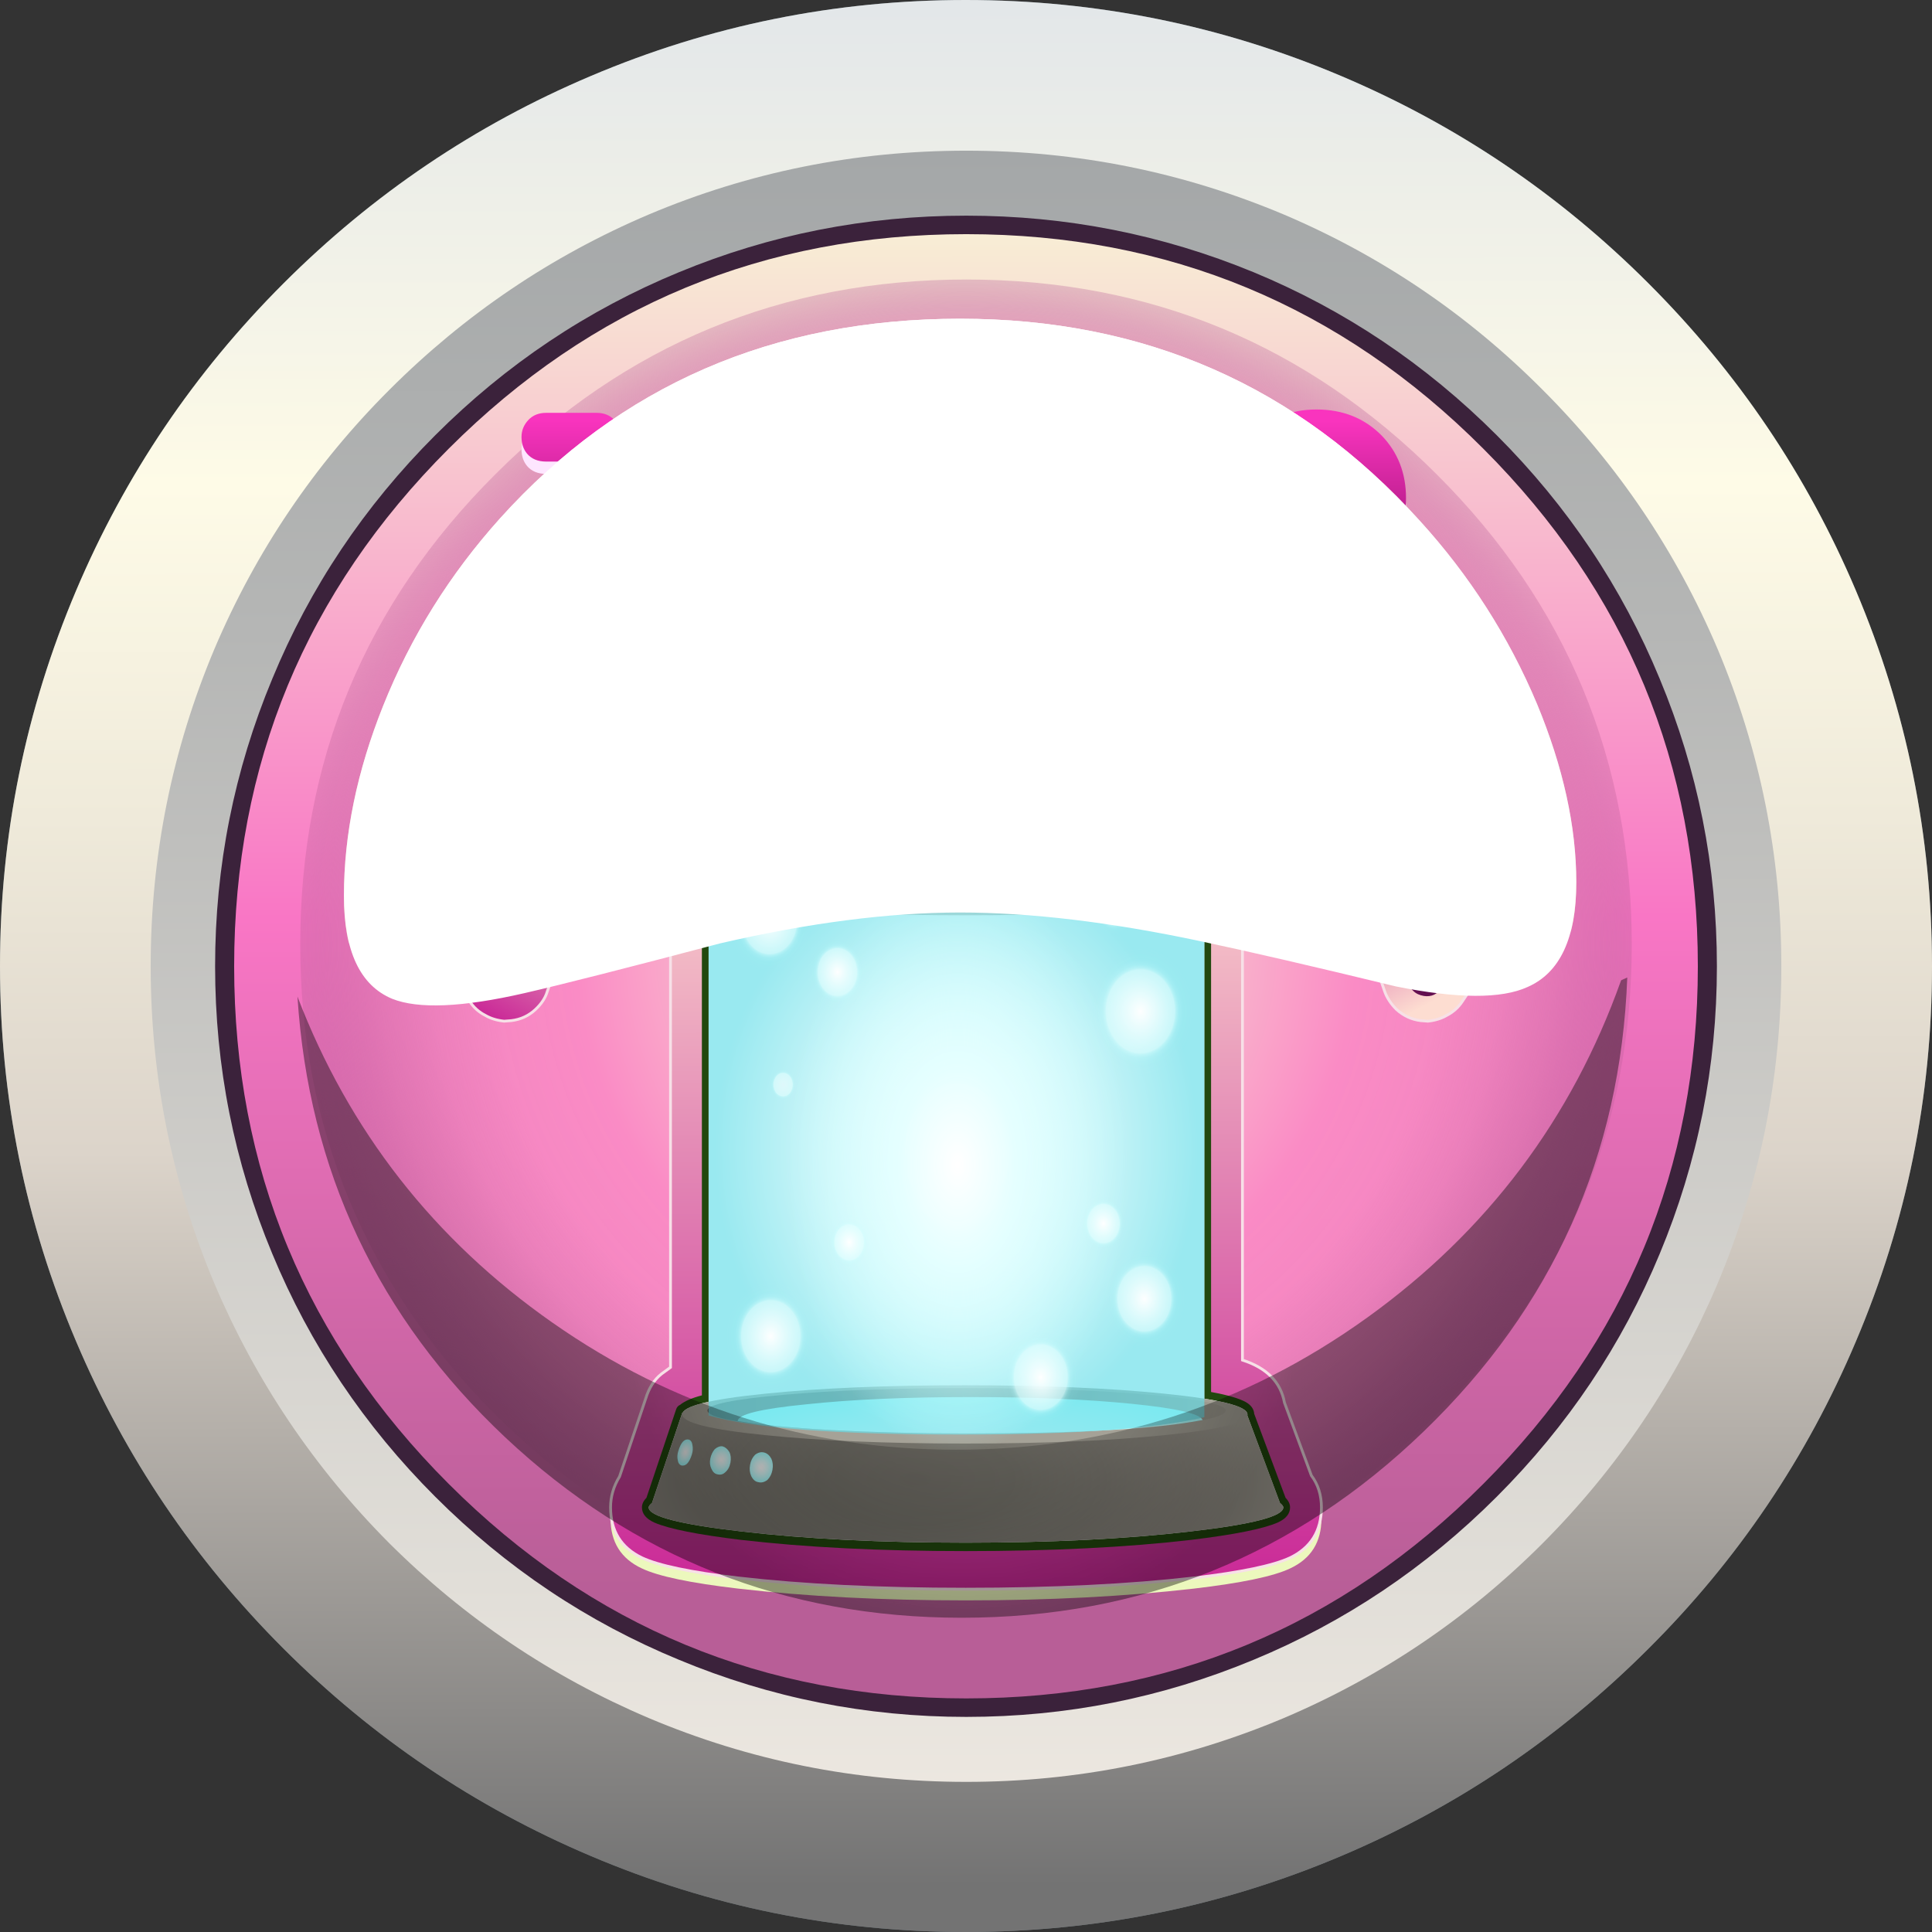 <?xml version="1.0" encoding="iso-8859-1"?>
<!-- Generator: Adobe Illustrator 15.1.0, SVG Export Plug-In . SVG Version: 6.00 Build 0)  -->
<!DOCTYPE svg PUBLIC "-//W3C//DTD SVG 1.1//EN" "http://www.w3.org/Graphics/SVG/1.1/DTD/svg11.dtd">
<svg version="1.1" id="Layer_68" xmlns="http://www.w3.org/2000/svg" xmlns:xlink="http://www.w3.org/1999/xlink" x="0px" y="0px"
	 width="172.45px" height="172.45px" viewBox="0 0 172.45 172.45" style="enable-background:new 0 0 172.45 172.45;"
	 xml:space="preserve">
<rect x="0" y="0" width="172.45" height="172.45" fill="#333333" stroke="none"/>
<symbol  id="FlashAICB_x2F_Layer_68_x2F__x3C_Path_x3E_" viewBox="0 -61.294 110 61.294">
	<g id="Layer_1_4_">
		<path style="fill-rule:evenodd;clip-rule:evenodd;fill:#FFFFFF;" d="M106.5-34.4c2.333-5.633,3.5-10.934,3.5-15.9
			c0-4.967-1.45-8.083-4.35-9.35c-2.333-1.067-6.25-1.05-11.75,0.05c-7.267,1.767-13.1,3.117-17.5,4.05C68.4-53.85,61.267-53,55-53
			c-6.333,0-13.467-0.917-21.4-2.75c-8.333-2.2-14.167-3.683-17.5-4.45c-5.533-1.267-9.467-1.433-11.8-0.5
			C1.433-59.5,0-56.433,0-51.5c0,5.467,1.167,11.117,3.5,16.95C5.967-28.383,9.45-22.8,13.95-17.8C24.65-5.933,38.333,0,55,0
			c16.467,0,30.133-6,41-18C100.467-22.9,103.967-28.367,106.5-34.4z"/>
	</g>
</symbol>
<symbol  id="FlashAICB_x2F_Layer_68_x2F__x3C_Path_x3E__x5F_1" viewBox="0 -55.8 110 55.8">
	<g id="Layer_1_3_">
		
			<linearGradient id="SVGID_1_" gradientUnits="userSpaceOnUse" x1="16163.307" y1="-53.855" x2="16219.052" y2="-53.855" gradientTransform="matrix(1.792918e-005 1 -1 -0.001 0.855 -16219.105)">
			<stop  offset="0.129" style="stop-color:#E2B8B2"/>
			<stop  offset="0.925" style="stop-color:#FFFFFF"/>
		</linearGradient>
		<path style="fill-rule:evenodd;clip-rule:evenodd;fill:url(#SVGID_1_);" d="M96-18c4.467-4.9,7.967-10.367,10.5-16.4
			c2.333-5.633,3.5-10.934,3.5-15.9c0-1.767-0.167-3.25-0.5-4.45c-1.833,11.067-7.217,20.9-16.15,29.5
			C82.783-15.117,70-10.05,55-10.05c-15.267,0-28.1-5.067-38.5-15.2c-9-8.7-14.35-18.883-16.05-30.55C0.15-54.6,0-53.167,0-51.5
			c0,5.467,1.167,11.117,3.5,16.95C5.967-28.383,9.45-22.8,13.95-17.8C24.65-5.933,38.333,0,55,0C71.467,0,85.133-6,96-18z"/>
	</g>
</symbol>
<symbol  id="FlashAICB_x2F_Layer_68_x2F__x3C_Path_x3E__x5F_2" viewBox="0 -57.15 118.7 57.15">
	<g id="Layer_1_2_">
		
			<radialGradient id="SVGID_2_" cx="59.35" cy="-28.575" r="46.578" gradientTransform="matrix(1 0 0 -1 0 -57.15)" gradientUnits="userSpaceOnUse">
			<stop  offset="0" style="stop-color:#000000;stop-opacity:0"/>
			<stop  offset="0.651" style="stop-color:#000000;stop-opacity:0.4"/>
		</radialGradient>
		<path style="fill-rule:evenodd;clip-rule:evenodd;fill:url(#SVGID_2_);" d="M95.5-30.35c10.7,7.7,18.25,17.733,22.65,30.1L118.7,0
			c-0.6-15.9-6.65-29.4-18.15-40.5S75.3-57.15,59.3-57.15c-15.733,0-29.316,5.367-40.75,16.1C7.183-30.35,1-17.233,0-1.7
			c4.6-12,12.183-21.7,22.75-29.1c10.8-7.567,22.817-11.35,36.05-11.35C72.333-42.15,84.567-38.217,95.5-30.35z"/>
	</g>
</symbol>
<g>
	<path style="fill-rule:evenodd;clip-rule:evenodd;fill:#68757B;" d="M119.75,6.8c10.3,4.367,19.434,10.534,27.4,18.5
		c7.967,7.967,14.133,17.1,18.5,27.4c4.533,10.7,6.8,21.883,6.8,33.55c0,11.667-2.267,22.833-6.8,33.5
		c-4.367,10.333-10.533,19.467-18.5,27.4c-7.967,7.967-17.101,14.133-27.4,18.5c-10.7,4.533-21.883,6.8-33.55,6.8
		s-22.833-2.267-33.5-6.8c-10.3-4.367-19.434-10.533-27.4-18.5c-7.966-7.967-14.133-17.101-18.5-27.4
		C2.267,109.083,0,97.917,0,86.25C0,74.583,2.267,63.4,6.8,52.7c4.367-10.3,10.534-19.434,18.5-27.4
		c7.967-7.966,17.1-14.133,27.4-18.5C63.367,2.267,74.533,0,86.2,0S109.05,2.267,119.75,6.8z"/>
	
		<linearGradient id="SVGID_3_" gradientUnits="userSpaceOnUse" x1="-172.536" y1="86.226" x2="-0.086" y2="86.226" gradientTransform="matrix(5.800464e-006 -1 1 -0.001 1.435640e-004 4.683650e-004)">
		<stop  offset="0.024" style="stop-color:#737373"/>
		<stop  offset="0.074" style="stop-color:#81807F"/>
		<stop  offset="0.404" style="stop-color:#DCD4CA"/>
		<stop  offset="0.577" style="stop-color:#EFEADA"/>
		<stop  offset="0.749" style="stop-color:#FEFBE7"/>
		<stop  offset="0.996" style="stop-color:#E3E7E9"/>
	</linearGradient>
	<path style="fill-rule:evenodd;clip-rule:evenodd;fill:url(#SVGID_3_);" d="M119.75,6.8c10.3,4.367,19.434,10.534,27.4,18.5
		c7.967,7.967,14.133,17.1,18.5,27.4c4.533,10.7,6.8,21.883,6.8,33.55c0,11.667-2.267,22.833-6.8,33.5
		c-4.367,10.333-10.533,19.467-18.5,27.4c-7.967,7.967-17.101,14.133-27.4,18.5c-10.7,4.533-21.883,6.8-33.55,6.8
		s-22.833-2.267-33.5-6.8c-10.3-4.367-19.434-10.533-27.4-18.5c-7.966-7.967-14.133-17.101-18.5-27.4
		C2.267,109.083,0,97.917,0,86.25C0,74.583,2.267,63.4,6.8,52.7c4.367-10.3,10.534-19.434,18.5-27.4
		c7.967-7.966,17.1-14.133,27.4-18.5C63.367,2.267,74.533,0,86.2,0S109.05,2.267,119.75,6.8z"/>
	<g>
		<g>
			
				<linearGradient id="SVGID_4_" gradientUnits="userSpaceOnUse" x1="-159.136" y1="86.226" x2="-13.536" y2="86.226" gradientTransform="matrix(6.869312e-006 -1 1 -0.001 1.857748e-005 4.683650e-004)">
				<stop  offset="0" style="stop-color:#ECE7E0"/>
				<stop  offset="0.122" style="stop-color:#E1DED8"/>
				<stop  offset="0.706" style="stop-color:#B5B6B5"/>
				<stop  offset="1" style="stop-color:#A4A7A8"/>
			</linearGradient>
			<path style="fill-rule:evenodd;clip-rule:evenodd;fill:url(#SVGID_4_);" d="M114.6,19.15c8.7,3.7,16.4,8.917,23.101,15.65
				c6.7,6.7,11.899,14.4,15.6,23.1c3.8,9.034,5.7,18.483,5.7,28.35c0,9.867-1.9,19.316-5.7,28.35c-3.7,8.7-8.899,16.417-15.6,23.15
				c-6.7,6.7-14.4,11.9-23.101,15.6c-9.033,3.801-18.482,5.7-28.35,5.7c-9.9,0-19.35-1.899-28.35-5.7
				c-8.7-3.699-16.417-8.899-23.15-15.6c-6.7-6.733-11.9-14.45-15.6-23.15c-3.8-9.033-5.7-18.482-5.7-28.35
				c0-9.867,1.9-19.316,5.7-28.35c3.7-8.7,8.9-16.4,15.6-23.1c6.733-6.733,14.45-11.95,23.15-15.65c9-3.8,18.45-5.7,28.35-5.7
				C96.117,13.45,105.566,15.35,114.6,19.15z"/>
		</g>
	</g>
</g>
<g>
	
		<linearGradient id="SVGID_5_" gradientUnits="userSpaceOnUse" x1="-152.486" y1="86.226" x2="-20.136" y2="86.226" gradientTransform="matrix(7.555724e-006 -1 1 -0.001 2.115396e-004 4.683650e-004)">
		<stop  offset="0.074" style="stop-color:#B85E97"/>
		<stop  offset="0.267" style="stop-color:#D167A8"/>
		<stop  offset="0.533" style="stop-color:#F976C5"/>
		<stop  offset="1" style="stop-color:#F8EFD5"/>
	</linearGradient>
	<path style="fill-rule:evenodd;clip-rule:evenodd;fill:url(#SVGID_5_);" d="M86.25,152.4c-18.233,0-33.833-6.467-46.8-19.4
		c-12.934-12.934-19.4-28.517-19.4-46.75c0-18.267,6.467-33.867,19.4-46.8c12.933-12.934,28.533-19.4,46.8-19.4
		c18.233,0,33.816,6.467,46.75,19.4c12.934,12.966,19.4,28.566,19.4,46.8S145.934,120.066,133,133S104.483,152.4,86.25,152.4z"/>
	<path style="fill-rule:evenodd;clip-rule:evenodd;fill:#3B223B;" d="M86.25,151.6c18.033,0,33.417-6.383,46.15-19.149
		c12.767-12.767,19.149-28.167,19.149-46.2s-6.383-33.433-19.149-46.2C119.667,27.283,104.283,20.9,86.25,20.9
		s-33.433,6.383-46.2,19.15C27.283,52.817,20.9,68.217,20.9,86.25s6.383,33.434,19.15,46.2C52.817,145.217,68.217,151.6,86.25,151.6
		z M86.25,19.25c8.934,0,17.483,1.684,25.65,5.05c8.133,3.367,15.366,8.217,21.699,14.55c6.334,6.333,11.184,13.583,14.551,21.75
		c3.399,8.167,5.1,16.716,5.1,25.65s-1.7,17.483-5.1,25.65c-3.367,8.133-8.217,15.366-14.551,21.699
		c-6.333,6.334-13.566,11.184-21.699,14.551c-8.167,3.399-16.717,5.1-25.65,5.1c-8.933,0-17.483-1.7-25.65-5.1
		c-8.167-3.367-15.417-8.217-21.75-14.551c-6.333-6.333-11.183-13.566-14.55-21.699c-3.4-8.167-5.1-16.717-5.1-25.65
		s1.7-17.483,5.1-25.65c3.367-8.167,8.217-15.417,14.55-21.75S52.434,27.667,60.6,24.3C68.733,20.934,77.283,19.25,86.25,19.25z"/>
</g>
<radialGradient id="SVGID_6_" cx="86.225" cy="84.275" r="59.375" gradientTransform="matrix(1 0 0 -1 0 168.55)" gradientUnits="userSpaceOnUse">
	<stop  offset="0.106" style="stop-color:#F8EFD5"/>
	<stop  offset="0.588" style="stop-color:#FA8BC5"/>
	<stop  offset="0.71" style="stop-color:#F789C3;stop-opacity:0.969"/>
	<stop  offset="0.804" style="stop-color:#ED82BC;stop-opacity:0.871"/>
	<stop  offset="0.882" style="stop-color:#DE78B1;stop-opacity:0.706"/>
	<stop  offset="0.961" style="stop-color:#C768A2;stop-opacity:0.474"/>
	<stop  offset="1" style="stop-color:#B85E97;stop-opacity:0.318"/>
</radialGradient>
<path style="fill-rule:evenodd;clip-rule:evenodd;fill:url(#SVGID_6_);" d="M128.25,126.25c-11.6,11.566-25.6,17.35-42,17.35
	c-16.433,0-30.45-5.783-42.05-17.35c-11.6-11.6-17.4-25.583-17.4-41.95c0-16.4,5.8-30.383,17.4-41.95
	c11.6-11.6,25.617-17.4,42.05-17.4c16.4,0,30.4,5.8,42,17.4c11.6,11.566,17.4,25.55,17.4,41.95
	C145.65,100.667,139.85,114.65,128.25,126.25z"/>
<g>
	<g>
		<g>
			<g>
				<g>
					<g>
						
							<linearGradient id="SVGID_7_" gradientUnits="userSpaceOnUse" x1="-59.565" y1="78.114" x2="-42.733" y2="78.114" gradientTransform="matrix(0.471 -0.882 0.882 0.471 -6.484985e-005 3.026128e-004)">
							<stop  offset="0" style="stop-color:#CA2897"/>
							<stop  offset="0.169" style="stop-color:#D148A0"/>
							<stop  offset="0.525" style="stop-color:#E58FB7"/>
							<stop  offset="0.902" style="stop-color:#FDDDD1"/>
						</linearGradient>
						<path style="fill-rule:evenodd;clip-rule:evenodd;fill:url(#SVGID_7_);" d="M38.6,75.8c0.767-0.7,1.683-1.05,2.75-1.05
							c0.567,0.066,0.983,0.15,1.25,0.25l1.2,0.45l1-0.7c0.767-0.467,1.567-0.684,2.4-0.65c0.6,0,1.15,0.15,1.65,0.45l0.1,0.05
							c0.633,0.333,1.133,0.833,1.5,1.5c0.367,0.633,0.517,1.317,0.45,2.05l-0.05,1.3l1,0.75c1.267,0.967,1.733,2.25,1.4,3.85
							c-0.133,0.767-0.517,1.467-1.15,2.1c-0.433,0.4-0.983,0.7-1.65,0.9l-1.2,0.3l-0.4,1.15c-0.167,0.566-0.517,1.1-1.05,1.6
							c-0.6,0.567-1.316,0.9-2.15,1L45,91.15c-0.633-0.067-1.183-0.233-1.65-0.5c-0.6-0.301-1.083-0.733-1.45-1.301l-0.7-1.05
							l-1.3-0.05c-0.733-0.033-1.4-0.25-2-0.65c-0.6-0.399-1.05-0.933-1.35-1.6c-0.333-0.667-0.45-1.367-0.35-2.1
							c0.1-0.733,0.383-1.383,0.85-1.95l0.8-1l-0.35-1.2c-0.233-0.7-0.25-1.4-0.05-2.1C37.65,76.917,38.033,76.3,38.6,75.8z"/>
						<path style="fill-rule:evenodd;clip-rule:evenodd;fill:none;stroke:#F7E0E7;stroke-width:0.25;" d="M38.6,75.8
							c0.767-0.7,1.683-1.05,2.75-1.05c0.567,0.066,0.983,0.15,1.25,0.25l1.2,0.45l1-0.7c0.767-0.467,1.567-0.684,2.4-0.65
							c0.6,0,1.15,0.15,1.65,0.45l0.1,0.05c0.633,0.333,1.133,0.833,1.5,1.5c0.367,0.633,0.517,1.317,0.45,2.05l-0.05,1.3l1,0.75
							c1.267,0.967,1.733,2.25,1.4,3.85c-0.133,0.767-0.517,1.467-1.15,2.1c-0.433,0.4-0.983,0.7-1.65,0.9l-1.2,0.3l-0.4,1.15
							c-0.167,0.566-0.517,1.1-1.05,1.6c-0.6,0.567-1.316,0.9-2.15,1L45,91.15c-0.633-0.067-1.183-0.233-1.65-0.5
							c-0.6-0.301-1.083-0.733-1.45-1.301l-0.7-1.05l-1.3-0.05c-0.733-0.033-1.4-0.25-2-0.65c-0.6-0.399-1.05-0.933-1.35-1.6
							c-0.333-0.667-0.45-1.367-0.35-2.1c0.1-0.733,0.383-1.383,0.85-1.95l0.8-1l-0.35-1.2c-0.233-0.7-0.25-1.4-0.05-2.1
							C37.65,76.917,38.033,76.3,38.6,75.8z"/>
					</g>
				</g>
				<path style="fill-rule:evenodd;clip-rule:evenodd;fill:#FFFFFF;" d="M40.1,77.4c0.533-0.466,1.1-0.566,1.7-0.3l2.3,0.85l2-1.35
					c0.533-0.4,1.117-0.433,1.75-0.1c0.633,0.333,0.917,0.85,0.85,1.55l-0.15,2.4l1.95,1.5c0.567,0.433,0.767,0.983,0.6,1.65
					c-0.033,0.3-0.2,0.6-0.5,0.9c-0.133,0.133-0.367,0.267-0.7,0.4l-2.35,0.6l-0.8,2.3c-0.133,0.3-0.283,0.517-0.45,0.65
					c-0.233,0.233-0.55,0.383-0.95,0.45c-0.667,0.1-1.2-0.15-1.6-0.75l-1.3-2.05L40,86.05c-0.667,0-1.15-0.316-1.45-0.95
					c-0.3-0.6-0.233-1.183,0.2-1.75l1.55-1.9l-0.7-2.35C39.4,78.467,39.567,77.9,40.1,77.4z"/>
				
					<linearGradient id="SVGID_8_" gradientUnits="userSpaceOnUse" x1="-56.553" y1="78.125" x2="-45.727" y2="78.125" gradientTransform="matrix(0.471 -0.882 0.882 0.471 -1.111031e-004 -2.120435e-004)">
					<stop  offset="0" style="stop-color:#EDBF35"/>
					<stop  offset="0.294" style="stop-color:#F0CA31"/>
					<stop  offset="0.804" style="stop-color:#F9E728"/>
					<stop  offset="0.965" style="stop-color:#FCF226"/>
				</linearGradient>
				<path style="fill-rule:evenodd;clip-rule:evenodd;fill:url(#SVGID_8_);" d="M47.45,77.2c0.367,0.167,0.517,0.433,0.45,0.8
					l-0.15,2.85l2.25,1.7c0.3,0.233,0.417,0.534,0.35,0.9c-0.033,0.167-0.133,0.333-0.3,0.5l-0.35,0.2l-2.75,0.7L46,87.55
					c-0.066,0.167-0.15,0.283-0.25,0.351l-0.5,0.25c-0.367,0-0.65-0.134-0.85-0.4l-1.5-2.4l-2.85-0.1c-0.366,0-0.633-0.167-0.8-0.5
					c-0.167-0.3-0.133-0.617,0.1-0.95l1.8-2.2l-0.8-2.7c-0.1-0.367-0.017-0.667,0.25-0.9c0.233-0.233,0.55-0.3,0.95-0.2l2.65,1.05
					l2.3-1.65C46.867,77.033,47.184,77.033,47.45,77.2z"/>
				<path style="fill-rule:evenodd;clip-rule:evenodd;fill:#F5FAD7;" d="M46.9,77.6c-0.267-0.2-0.566-0.2-0.9,0l-2.35,1.65L41,78.2
					l-0.5-0.05L40.6,78c0.233-0.233,0.55-0.3,0.95-0.2l2.65,1.05l2.3-1.65c0.367-0.167,0.684-0.167,0.95,0
					c0.367,0.167,0.517,0.433,0.45,0.8l-0.15,2.85l2.25,1.7c0.3,0.233,0.417,0.534,0.35,0.9c-0.033,0.167-0.133,0.333-0.3,0.5
					l-0.35,0.2l0.1-0.3c0.067-0.4-0.05-0.7-0.35-0.9l-2.25-1.7l0.15-2.85C47.417,78.033,47.267,77.767,46.9,77.6z"/>
			</g>
		</g>
	</g>
	<g>
		<g>
			<g>
				<g>
					<g>
						<linearGradient id="SVGID_9_" gradientUnits="userSpaceOnUse" x1="123.65" y1="74.468" x2="131.575" y2="89.318">
							<stop  offset="0" style="stop-color:#CA2897"/>
							<stop  offset="0.169" style="stop-color:#D148A0"/>
							<stop  offset="0.525" style="stop-color:#E58FB7"/>
							<stop  offset="0.902" style="stop-color:#FDDDD1"/>
						</linearGradient>
						<path style="fill-rule:evenodd;clip-rule:evenodd;fill:url(#SVGID_9_);" d="M122,76.1c0.367-0.667,0.867-1.167,1.5-1.5
							l0.1-0.05c0.5-0.3,1.051-0.45,1.65-0.45c0.833-0.034,1.634,0.183,2.4,0.65l1,0.7L129.85,75c0.268-0.1,0.684-0.184,1.25-0.25
							c1.101,0,2.018,0.35,2.75,1.05c0.567,0.5,0.95,1.117,1.15,1.85c0.2,0.7,0.184,1.4-0.05,2.1l-0.351,1.2l0.801,1
							c1.033,1.267,1.199,2.616,0.5,4.05c-0.301,0.667-0.75,1.2-1.351,1.6c-0.6,0.4-1.267,0.617-2,0.65l-1.3,0.05l-0.7,1.05
							c-0.366,0.567-0.85,1-1.45,1.301c-0.466,0.267-1.017,0.433-1.649,0.5L126.8,91.1c-0.8-0.1-1.517-0.433-2.149-1
							c-0.5-0.5-0.851-1.033-1.051-1.6l-0.399-1.15l-1.2-0.3c-0.633-0.2-1.184-0.5-1.65-0.9c-0.633-0.633-1.017-1.333-1.149-2.1
							c-0.3-1.6,0.167-2.883,1.399-3.85l1-0.75l-0.05-1.3C121.517,77.417,121.667,76.733,122,76.1z"/>
						<path style="fill-rule:evenodd;clip-rule:evenodd;fill:none;stroke:#F7E0E7;stroke-width:0.25;" d="M122,76.1
							c0.367-0.667,0.867-1.167,1.5-1.5l0.1-0.05c0.5-0.3,1.051-0.45,1.65-0.45c0.833-0.034,1.634,0.183,2.4,0.65l1,0.7L129.85,75
							c0.268-0.1,0.684-0.184,1.25-0.25c1.101,0,2.018,0.35,2.75,1.05c0.567,0.5,0.95,1.117,1.15,1.85c0.2,0.7,0.184,1.4-0.05,2.1
							l-0.351,1.2l0.801,1c1.033,1.267,1.199,2.616,0.5,4.05c-0.301,0.667-0.75,1.2-1.351,1.6c-0.6,0.4-1.267,0.617-2,0.65
							l-1.3,0.05l-0.7,1.05c-0.366,0.567-0.85,1-1.45,1.301c-0.466,0.267-1.017,0.433-1.649,0.5L126.8,91.1
							c-0.8-0.1-1.517-0.433-2.149-1c-0.5-0.5-0.851-1.033-1.051-1.6l-0.399-1.15l-1.2-0.3c-0.633-0.2-1.184-0.5-1.65-0.9
							c-0.633-0.633-1.017-1.333-1.149-2.1c-0.3-1.6,0.167-2.883,1.399-3.85l1-0.75l-0.05-1.3
							C121.517,77.417,121.667,76.733,122,76.1z"/>
					</g>
				</g>
				<path style="fill-rule:evenodd;clip-rule:evenodd;fill:#630F50;" d="M132.35,77.4c0.534,0.5,0.7,1.067,0.5,1.7l-0.699,2.35
					l1.55,1.9c0.434,0.567,0.5,1.15,0.2,1.75c-0.301,0.633-0.783,0.95-1.45,0.95L130,86.1l-1.3,2.05c-0.4,0.6-0.934,0.85-1.601,0.75
					c-0.399-0.067-0.716-0.217-0.949-0.45c-0.167-0.134-0.317-0.351-0.45-0.65l-0.8-2.3l-2.351-0.6
					c-0.333-0.133-0.566-0.267-0.7-0.4c-0.3-0.3-0.466-0.6-0.5-0.9c-0.166-0.667,0.034-1.217,0.601-1.65l1.95-1.5l-0.15-2.4
					c-0.066-0.7,0.217-1.216,0.85-1.55c0.634-0.333,1.217-0.3,1.75,0.1l2,1.35l2.301-0.85C131.25,76.833,131.816,76.934,132.35,77.4
					z"/>
				<linearGradient id="SVGID_10_" gradientUnits="userSpaceOnUse" x1="132.451" y1="84.318" x2="122.526" y2="79.993">
					<stop  offset="0" style="stop-color:#EDBF35"/>
					<stop  offset="0.294" style="stop-color:#F0CA31"/>
					<stop  offset="0.804" style="stop-color:#F9E728"/>
					<stop  offset="0.965" style="stop-color:#FCF226"/>
				</linearGradient>
				<path style="fill-rule:evenodd;clip-rule:evenodd;fill:url(#SVGID_10_);" d="M125,77.2c0.267-0.167,0.583-0.167,0.95,0l2.3,1.65
					l2.65-1.05c0.399-0.1,0.717-0.033,0.949,0.2c0.268,0.233,0.351,0.533,0.25,0.9l-0.8,2.7l1.8,2.2
					c0.233,0.333,0.268,0.65,0.101,0.95c-0.167,0.333-0.434,0.5-0.8,0.5l-2.851,0.1l-1.5,2.4c-0.2,0.267-0.483,0.4-0.85,0.4
					l-0.55-0.25l-0.2-0.351l-0.95-2.7l-2.75-0.7l-0.35-0.2c-0.167-0.167-0.267-0.333-0.301-0.5c-0.066-0.367,0.051-0.667,0.351-0.9
					l2.25-1.7L124.55,78C124.483,77.633,124.634,77.367,125,77.2z"/>
				<path style="fill-rule:evenodd;clip-rule:evenodd;fill:#F5FAD7;" d="M125.55,77.6c-0.366,0.167-0.517,0.433-0.45,0.8l0.15,2.85
					l-2.25,1.7c-0.3,0.2-0.417,0.5-0.35,0.9l0.1,0.3l-0.35-0.2c-0.167-0.167-0.267-0.333-0.301-0.5
					c-0.066-0.367,0.051-0.667,0.351-0.9l2.25-1.7L124.55,78c-0.066-0.367,0.084-0.633,0.45-0.8c0.267-0.167,0.583-0.167,0.95,0
					l2.3,1.65l2.65-1.05c0.399-0.1,0.717-0.033,0.949,0.2l0.101,0.15l-0.5,0.05l-2.65,1.05l-2.35-1.65
					C126.15,77.4,125.85,77.4,125.55,77.6z"/>
			</g>
		</g>
	</g>
</g>
<g>
	<path style="fill-rule:evenodd;clip-rule:evenodd;fill:#ECF8BD;" d="M115.15,67.3c1.866,0.867,2.8,2.35,2.8,4.45
		c0,1.1-0.3,2.05-0.9,2.85l-2.399,6.5c-0.334,1.833-1.584,3.1-3.75,3.8v37.5c2.166,0.699,3.416,1.967,3.75,3.8l2.399,6.5
		c0.601,0.8,0.9,1.75,0.9,2.85c0,2.101-0.934,3.583-2.8,4.45c-1.467,0.7-4.334,1.3-8.601,1.8c-6.1,0.7-12.883,1.05-20.35,1.05
		c-7.434,0-14.2-0.35-20.3-1.05c-4.267-0.5-7.133-1.1-8.6-1.8c-1.866-0.867-2.8-2.35-2.8-4.45c0-1.033,0.267-1.95,0.8-2.75l2.45-7.3
		c0.3-0.934,0.817-1.633,1.55-2.1l0.55-0.351v-38.8c-0.2-0.1-0.467-0.283-0.8-0.55c-0.6-0.434-1.033-1.067-1.3-1.9l-2.45-7.3
		c-0.533-0.867-0.8-1.783-0.8-2.75c0-2.1,0.934-3.583,2.8-4.45c1.467-0.7,4.333-1.3,8.6-1.8c5.667-0.7,12.434-1.05,20.3-1.05
		c7.934,0,14.717,0.35,20.35,1.05C110.816,66,113.684,66.6,115.15,67.3z"/>
	
		<linearGradient id="SVGID_11_" gradientUnits="userSpaceOnUse" x1="-141.935" y1="86.227" x2="-63.536" y2="86.227" gradientTransform="matrix(1.275917e-005 -1 1 -0.001 -8.978396e-005 4.683650e-004)">
		<stop  offset="0" style="stop-color:#CA2897"/>
		<stop  offset="0.169" style="stop-color:#D148A0"/>
		<stop  offset="0.525" style="stop-color:#E58FB7"/>
		<stop  offset="0.902" style="stop-color:#FDDDD1"/>
	</linearGradient>
	<path style="fill-rule:evenodd;clip-rule:evenodd;fill:url(#SVGID_11_);" d="M115.15,66.3c1.866,0.9,2.8,2.4,2.8,4.5
		c0,1.067-0.3,2-0.9,2.8l-2.399,6.5c-0.334,1.833-1.584,3.1-3.75,3.8v37.5c2.166,0.699,3.416,1.967,3.75,3.8l2.399,6.5
		c0.601,0.8,0.9,1.75,0.9,2.85c0,2.101-0.934,3.601-2.8,4.5c-1.5,0.7-4.367,1.3-8.601,1.8c-5.8,0.667-12.583,1-20.35,1
		c-7.733,0-14.5-0.333-20.3-1c-4.233-0.5-7.1-1.1-8.6-1.8c-1.866-0.899-2.8-2.399-2.8-4.5c0-0.967,0.267-1.883,0.8-2.75l2.45-7.3
		c0.333-0.9,0.85-1.583,1.55-2.05l0.55-0.4v-38.8c-0.2-0.1-0.467-0.283-0.8-0.55c-0.6-0.467-1.033-1.1-1.3-1.9l-2.45-7.25
		c-0.533-0.866-0.8-1.783-0.8-2.75c0-2.1,0.934-3.6,2.8-4.5c1.467-0.7,4.333-1.3,8.6-1.8c6.1-0.7,12.867-1.05,20.3-1.05
		c7.467,0,14.25,0.35,20.35,1.05C110.816,65,113.684,65.6,115.15,66.3z"/>
	<path style="fill-rule:evenodd;clip-rule:evenodd;fill:none;stroke:#F7E0E7;stroke-width:0.25;" d="M115.15,66.3
		c-1.467-0.7-4.334-1.3-8.601-1.8c-6.1-0.7-12.883-1.05-20.35-1.05c-7.434,0-14.2,0.35-20.3,1.05c-4.267,0.5-7.133,1.1-8.6,1.8
		c-1.866,0.9-2.8,2.4-2.8,4.5c0,0.967,0.267,1.884,0.8,2.75l2.45,7.25c0.267,0.8,0.7,1.434,1.3,1.9c0.333,0.267,0.6,0.45,0.8,0.55
		v38.8l-0.55,0.4c-0.7,0.467-1.216,1.149-1.55,2.05l-2.45,7.3c-0.533,0.867-0.8,1.783-0.8,2.75c0,2.101,0.934,3.601,2.8,4.5
		c1.5,0.7,4.367,1.3,8.6,1.8c5.8,0.667,12.567,1,20.3,1c7.767,0,14.55-0.333,20.35-1c4.233-0.5,7.101-1.1,8.601-1.8
		c1.866-0.899,2.8-2.399,2.8-4.5c0-1.1-0.3-2.05-0.9-2.85l-2.399-6.5c-0.334-1.833-1.584-3.101-3.75-3.8V83.9
		c2.166-0.7,3.416-1.966,3.75-3.8l2.399-6.5c0.601-0.8,0.9-1.733,0.9-2.8C117.95,68.7,117.017,67.2,115.15,66.3z"/>
	<path style="fill-rule:evenodd;clip-rule:evenodd;fill:#22480E;" d="M114.05,69.45c0.733,0.333,1.101,0.783,1.101,1.35
		c0,0.3-0.134,0.583-0.4,0.85l-2.8,7.5c-0.033,0.434-0.283,0.784-0.75,1.05c-0.601,0.333-1.634,0.633-3.101,0.9v43.15
		c1.467,0.267,2.5,0.566,3.101,0.9c0.467,0.267,0.717,0.616,0.75,1.05l2.8,7.5c0.267,0.267,0.4,0.55,0.4,0.85
		c0,0.567-0.367,1.017-1.101,1.351c-1.3,0.566-3.883,1.083-7.75,1.55c-5.733,0.667-12.433,1-20.1,1c-7.633,0-14.317-0.333-20.05-1
		c-3.867-0.467-6.45-0.983-7.75-1.55c-0.733-0.334-1.1-0.783-1.1-1.351c0-0.3,0.134-0.583,0.4-0.85l2.65-7.9
		c0.067-0.2,0.183-0.333,0.35-0.399c0.4-0.334,1.05-0.617,1.95-0.851V80.8c-1.033-0.3-1.7-0.6-2-0.9
		c-0.167-0.1-0.267-0.216-0.3-0.35l-2.65-7.9c-0.267-0.267-0.4-0.55-0.4-0.85c0-0.566,0.367-1.017,1.1-1.35
		c1.3-0.567,3.883-1.083,7.75-1.55c5.733-0.667,12.417-1,20.05-1c7.667,0,14.366,0.333,20.1,1
		C110.167,68.367,112.75,68.883,114.05,69.45z"/>
	<g>
		<path style="fill-rule:evenodd;clip-rule:evenodd;fill:#FFFFFF;" d="M114.25,71.15l-3,8.1H60.9l-2.7-8.1
			c-0.2-0.1-0.3-0.216-0.3-0.35c0-0.8,2.767-1.533,8.3-2.2c5.733-0.667,12.4-1,20-1c7.6,0,14.283,0.333,20.05,1
			c5.533,0.667,8.3,1.4,8.3,2.2C114.55,70.934,114.45,71.05,114.25,71.15z"/>
		<path style="fill-rule:evenodd;clip-rule:evenodd;fill:#FFFFFF;" d="M68.3,77.25c4.9-0.5,10.85-0.75,17.851-0.75
			c6.967,0,12.899,0.25,17.8,0.75c4.934,0.5,7.399,1.117,7.399,1.85c0,0.7-2.466,1.317-7.399,1.85c-4.967,0.5-10.9,0.75-17.8,0.75
			c-6.934,0-12.884-0.25-17.851-0.75c-4.933-0.533-7.4-1.15-7.4-1.85C60.9,78.367,63.367,77.75,68.3,77.25z"/>
		<path style="fill-rule:evenodd;clip-rule:evenodd;fill:#FFFFFF;" d="M69.95,78c4.5-0.4,9.95-0.6,16.35-0.6
			c6.367,0,11.817,0.2,16.351,0.6c4.5,0.4,6.75,0.867,6.75,1.4c0,0.567-2.25,1.05-6.75,1.45s-9.95,0.6-16.351,0.6
			c-6.433,0-11.883-0.2-16.35-0.6c-4.533-0.4-6.8-0.883-6.8-1.45C63.15,78.867,65.417,78.4,69.95,78z"/>
		<path style="fill-rule:evenodd;clip-rule:evenodd;fill:#FFFFFF;" d="M71.95,80.05c-4.067-0.433-6.1-0.95-6.1-1.55l0.05-0.05
			c4.567-0.7,11.367-1.05,20.4-1.05c9.934,0,16.95,0.4,21.05,1.2c-0.232,0.567-2.35,1.05-6.35,1.45c-4,0.4-8.783,0.6-14.35,0.6
			C80.883,80.65,75.983,80.45,71.95,80.05z"/>
		<path style="fill-rule:evenodd;clip-rule:evenodd;fill:#FFFFFF;" d="M61.75,75.5c0.233,0.733,0.15,1.167-0.25,1.3
			c-0.4,0.1-0.717-0.216-0.95-0.95c-0.1-0.3-0.116-0.583-0.05-0.85c0.033-0.233,0.133-0.383,0.3-0.45
			C61.2,74.383,61.517,74.7,61.75,75.5z"/>
		<path style="fill-rule:evenodd;clip-rule:evenodd;fill:#FFFFFF;" d="M65.2,74.8c0.066,0.367,0.033,0.684-0.1,0.95
			c-0.167,0.3-0.367,0.467-0.6,0.5S64.033,76.2,63.8,76c-0.233-0.233-0.366-0.517-0.4-0.85c-0.066-0.333-0.033-0.633,0.1-0.9
			c0.1-0.267,0.283-0.434,0.55-0.5c0.267-0.033,0.5,0.05,0.7,0.25C64.983,74.2,65.133,74.467,65.2,74.8z"/>
		<path style="fill-rule:evenodd;clip-rule:evenodd;fill:#FFFFFF;" d="M68.95,74.15c0.066,0.367,0.033,0.7-0.1,1
			c-0.167,0.333-0.383,0.517-0.65,0.55c-0.267,0.066-0.533-0.017-0.8-0.25c-0.233-0.233-0.383-0.517-0.45-0.85
			c-0.067-0.367-0.033-0.7,0.1-1c0.167-0.333,0.384-0.534,0.65-0.6c0.267-0.033,0.533,0.05,0.8,0.25
			C68.733,73.483,68.883,73.783,68.95,74.15z"/>
		<path style="fill-rule:evenodd;clip-rule:evenodd;fill:#FFFFFF;" d="M114.25,134.15c0.2,0.166,0.3,0.3,0.3,0.399
			c0,0.8-2.767,1.517-8.3,2.15c-5.733,0.667-12.417,1-20.05,1c-7.6,0-14.267-0.333-20-1c-5.533-0.634-8.3-1.351-8.3-2.15
			c0-0.1,0.1-0.233,0.3-0.399l2.7-8.051h50.35L114.25,134.15z"/>
		<path style="fill-rule:evenodd;clip-rule:evenodd;fill:#FFFFFF;" d="M103.95,124.4c4.934,0.5,7.399,1.116,7.399,1.85
			s-2.466,1.35-7.399,1.85c-4.9,0.5-10.833,0.75-17.8,0.75c-7,0-12.95-0.25-17.851-0.75c-4.933-0.5-7.4-1.116-7.4-1.85
			s2.467-1.35,7.4-1.85c4.9-0.5,10.85-0.75,17.851-0.75C93.117,123.65,99.05,123.9,103.95,124.4z"/>
		<path style="fill-rule:evenodd;clip-rule:evenodd;fill:#FFFFFF;" d="M102.65,124.5c4.5,0.4,6.75,0.867,6.75,1.4
			c0,0.566-2.25,1.05-6.75,1.449c-4.5,0.4-9.95,0.601-16.351,0.601c-6.433,0-11.883-0.2-16.35-0.601
			c-4.533-0.399-6.8-0.883-6.8-1.449c0-0.533,2.267-1,6.8-1.4c4.5-0.4,9.95-0.6,16.35-0.6C92.667,123.9,98.117,124.1,102.65,124.5z"
			/>
		<path style="fill-rule:evenodd;clip-rule:evenodd;fill:#FFFFFF;" d="M71.95,125.35c4.033-0.433,8.933-0.649,14.7-0.649
			c5.566,0,10.35,0.2,14.35,0.6c4,0.4,6.117,0.884,6.35,1.45c-4.1,0.8-11.116,1.2-21.05,1.2c-4.333,0-8.35-0.101-12.05-0.3
			c-3.566-0.2-6.35-0.467-8.35-0.801h-0.05C65.85,126.25,67.883,125.75,71.95,125.35z"/>
		<path style="fill-rule:evenodd;clip-rule:evenodd;fill:#FFFFFF;" d="M61.75,129.85c-0.233,0.733-0.55,1.051-0.95,0.95
			c-0.167-0.066-0.267-0.217-0.3-0.45c-0.066-0.267-0.05-0.55,0.05-0.85c0.233-0.767,0.55-1.1,0.95-1
			c0.167,0.066,0.267,0.217,0.3,0.45C61.867,129.25,61.85,129.55,61.75,129.85z"/>
		<path style="fill-rule:evenodd;clip-rule:evenodd;fill:#FFFFFF;" d="M65.2,130.55c-0.067,0.367-0.217,0.65-0.45,0.851
			c-0.2,0.199-0.433,0.267-0.7,0.199c-0.233-0.033-0.417-0.199-0.55-0.5c-0.133-0.267-0.167-0.566-0.1-0.899
			c0.067-0.333,0.2-0.617,0.4-0.851c0.233-0.199,0.467-0.283,0.7-0.25c0.233,0.067,0.434,0.233,0.6,0.5
			C65.233,129.867,65.267,130.184,65.2,130.55z"/>
		<path style="fill-rule:evenodd;clip-rule:evenodd;fill:#FFFFFF;" d="M68.95,131.2c-0.067,0.366-0.217,0.667-0.45,0.899
			c-0.267,0.2-0.533,0.268-0.8,0.2c-0.267-0.033-0.483-0.217-0.65-0.55c-0.133-0.3-0.167-0.633-0.1-1
			c0.066-0.367,0.217-0.667,0.45-0.9c0.267-0.199,0.534-0.267,0.8-0.199c0.267,0.066,0.483,0.25,0.65,0.55
			C68.983,130.5,69.017,130.833,68.95,131.2z"/>
		<path style="fill-rule:evenodd;clip-rule:evenodd;fill:#FFFFFF;" d="M71.95,77.65c4.133-0.333,8.7-0.5,13.7-0.5
			c10.3,0,17.583,0.534,21.85,1.6v47.75c-4.366,1.033-11.65,1.55-21.85,1.55c-10.966,0-18.433-0.566-22.4-1.7V78.9
			C65.05,78.4,67.95,77.983,71.95,77.65z"/>
		<path style="fill-rule:evenodd;clip-rule:evenodd;fill:#FFFFFF;" d="M100.8,103.9c0,7.133-1.5,13.199-4.5,18.199
			c-2.967,5.033-6.566,7.551-10.8,7.551s-7.85-2.518-10.85-7.551c-3-5-4.5-11.066-4.5-18.199c0-7.101,1.5-13.167,4.5-18.2
			s6.617-7.55,10.85-7.55s7.833,2.517,10.8,7.55C99.3,90.733,100.8,96.8,100.8,103.9z"/>
		<path style="fill-rule:evenodd;clip-rule:evenodd;fill:#FFFFFF;" d="M77.45,86.8c0,0.934-0.267,1.717-0.8,2.351
			c-0.5,0.633-1.133,0.949-1.9,0.949s-1.417-0.316-1.95-0.949C72.267,88.517,72,87.733,72,86.8c0-0.9,0.267-1.667,0.8-2.3
			c0.567-0.667,1.217-1,1.95-1s1.367,0.333,1.9,1C77.184,85.133,77.45,85.9,77.45,86.8z"/>
		<path style="fill-rule:evenodd;clip-rule:evenodd;fill:#FFFFFF;" d="M71.2,96.8c0,0.434-0.133,0.817-0.4,1.15
			c-0.233,0.3-0.533,0.45-0.9,0.45s-0.683-0.15-0.95-0.45c-0.267-0.333-0.4-0.717-0.4-1.15c0-0.433,0.134-0.8,0.4-1.1
			s0.583-0.45,0.95-0.45s0.667,0.15,0.9,0.45C71.067,96,71.2,96.367,71.2,96.8z"/>
		<path style="fill-rule:evenodd;clip-rule:evenodd;fill:#FFFFFF;" d="M72.45,82.2c0,1.267-0.367,2.35-1.1,3.25
			c-0.733,0.9-1.617,1.35-2.65,1.35s-1.917-0.45-2.65-1.35c-0.733-0.9-1.1-1.983-1.1-3.25s0.367-2.35,1.1-3.25
			c0.733-0.9,1.617-1.35,2.65-1.35s1.917,0.45,2.65,1.35C72.083,79.85,72.45,80.934,72.45,82.2z"/>
		<path style="fill-rule:evenodd;clip-rule:evenodd;fill:#FFFFFF;" d="M101.6,80.85c0,0.733-0.199,1.35-0.6,1.85
			c-0.434,0.5-0.95,0.75-1.55,0.75c-0.601,0-1.101-0.25-1.5-0.75c-0.434-0.5-0.65-1.117-0.65-1.85s0.217-1.35,0.65-1.85
			c0.399-0.533,0.899-0.8,1.5-0.8c0.6,0,1.116,0.267,1.55,0.8C101.4,79.5,101.6,80.117,101.6,80.85z"/>
		<path style="fill-rule:evenodd;clip-rule:evenodd;fill:#FFFFFF;" d="M106.6,90.25c0,1.6-0.466,2.967-1.399,4.1
			c-0.934,1.101-2.066,1.65-3.4,1.65c-1.3,0-2.416-0.55-3.35-1.65c-0.934-1.133-1.4-2.5-1.4-4.1s0.467-2.967,1.4-4.1
			s2.05-1.7,3.35-1.7c1.334,0,2.467,0.566,3.4,1.7S106.6,88.65,106.6,90.25z"/>
		<path style="fill-rule:evenodd;clip-rule:evenodd;fill:#FFFFFF;" d="M96.6,122.9c0,1.232-0.366,2.283-1.1,3.149
			c-0.7,0.9-1.566,1.351-2.6,1.351s-1.9-0.45-2.601-1.351c-0.733-0.866-1.1-1.917-1.1-3.149c0-1.233,0.366-2.301,1.1-3.2
			c0.7-0.867,1.567-1.3,2.601-1.3s1.899,0.433,2.6,1.3C96.233,120.6,96.6,121.667,96.6,122.9z"/>
		<path style="fill-rule:evenodd;clip-rule:evenodd;fill:#FFFFFF;" d="M72.9,119.3c0,1.367-0.4,2.55-1.2,3.55
			c-0.8,0.967-1.767,1.45-2.9,1.45c-1.133,0-2.083-0.483-2.85-1.45c-0.8-1-1.2-2.183-1.2-3.55c0-1.366,0.4-2.533,1.2-3.5
			c0.767-0.967,1.717-1.45,2.85-1.45c1.134,0,2.1,0.483,2.9,1.45C72.5,116.767,72.9,117.934,72.9,119.3z"/>
		<path style="fill-rule:evenodd;clip-rule:evenodd;fill:#FFFFFF;" d="M77.8,110.85c0,0.667-0.2,1.25-0.6,1.75
			c-0.367,0.467-0.833,0.7-1.4,0.7c-0.566,0-1.05-0.233-1.45-0.7c-0.4-0.5-0.6-1.083-0.6-1.75c0-0.666,0.2-1.25,0.6-1.75
			c0.4-0.467,0.883-0.699,1.45-0.699c0.567,0,1.034,0.232,1.4,0.699C77.6,109.6,77.8,110.184,77.8,110.85z"/>
		<path style="fill-rule:evenodd;clip-rule:evenodd;fill:#FFFFFF;" d="M100.75,109.25c0,0.767-0.217,1.4-0.65,1.9
			c-0.433,0.533-0.966,0.8-1.6,0.8c-0.6,0-1.116-0.267-1.55-0.8s-0.65-1.167-0.65-1.9s0.217-1.367,0.65-1.9s0.95-0.8,1.55-0.8
			c0.634,0,1.167,0.267,1.6,0.8C100.533,107.883,100.75,108.517,100.75,109.25z"/>
		<path style="fill-rule:evenodd;clip-rule:evenodd;fill:#FFFFFF;" d="M105.85,115.9c0,1.267-0.366,2.333-1.1,3.199
			c-0.7,0.867-1.566,1.301-2.6,1.301s-1.9-0.434-2.601-1.301c-0.733-0.866-1.1-1.933-1.1-3.199c0-1.233,0.366-2.301,1.1-3.2
			c0.7-0.867,1.567-1.3,2.601-1.3s1.899,0.433,2.6,1.3C105.483,113.6,105.85,114.667,105.85,115.9z"/>
	</g>
	<g>
		
			<radialGradient id="SVGID_12_" cx="88.189" cy="71.72" r="33.894" gradientTransform="matrix(1 0.019 -0.042 0.461 -3.485 38.546)" gradientUnits="userSpaceOnUse">
			<stop  offset="0" style="stop-color:#706D66"/>
			<stop  offset="0.255" style="stop-color:#737169"/>
			<stop  offset="0.498" style="stop-color:#7F7C74"/>
			<stop  offset="0.737" style="stop-color:#928E85"/>
			<stop  offset="0.969" style="stop-color:#ACA89D"/>
			<stop  offset="1" style="stop-color:#B0ACA0"/>
		</radialGradient>
		<path style="fill-rule:evenodd;clip-rule:evenodd;fill:url(#SVGID_12_);" d="M114.25,71.15l-3,8.1H60.9l-2.7-8.1
			c-0.2-0.1-0.3-0.216-0.3-0.35c0-0.8,2.767-1.533,8.3-2.2c5.733-0.667,12.4-1,20-1c7.6,0,14.283,0.333,20.05,1
			c5.533,0.667,8.3,1.4,8.3,2.2C114.55,70.934,114.45,71.05,114.25,71.15z"/>
		<path style="fill-rule:evenodd;clip-rule:evenodd;fill:#A5A297;" d="M68.3,77.25c4.9-0.5,10.85-0.75,17.851-0.75
			c6.967,0,12.899,0.25,17.8,0.75c4.934,0.5,7.399,1.117,7.399,1.85c0,0.7-2.466,1.317-7.399,1.85c-4.967,0.5-10.9,0.75-17.8,0.75
			c-6.934,0-12.884-0.25-17.851-0.75c-4.933-0.533-7.4-1.15-7.4-1.85C60.9,78.367,63.367,77.75,68.3,77.25z"/>
		<linearGradient id="SVGID_13_" gradientUnits="userSpaceOnUse" x1="63.15" y1="79.425" x2="109.4" y2="79.425">
			<stop  offset="0" style="stop-color:#66645E"/>
			<stop  offset="0.416" style="stop-color:#7A7870"/>
			<stop  offset="1" style="stop-color:#9E9B90"/>
		</linearGradient>
		<path style="fill-rule:evenodd;clip-rule:evenodd;fill:url(#SVGID_13_);" d="M69.95,78c4.5-0.4,9.95-0.6,16.35-0.6
			c6.367,0,11.817,0.2,16.351,0.6c4.5,0.4,6.75,0.867,6.75,1.4c0,0.567-2.25,1.05-6.75,1.45s-9.95,0.6-16.351,0.6
			c-6.433,0-11.883-0.2-16.35-0.6c-4.533-0.4-6.8-0.883-6.8-1.45C63.15,78.867,65.417,78.4,69.95,78z"/>
		
			<radialGradient id="SVGID_14_" cx="74.285" cy="-94.819" r="4.931" gradientTransform="matrix(-0.132 0.991 -4.629 -0.132 -343.656 -9.787)" gradientUnits="userSpaceOnUse">
			<stop  offset="0" style="stop-color:#FFFFFF"/>
			<stop  offset="0.176" style="stop-color:#F6FFFF"/>
			<stop  offset="0.474" style="stop-color:#DEFFFF"/>
			<stop  offset="0.855" style="stop-color:#B8FFFF"/>
			<stop  offset="1" style="stop-color:#A8FFFF"/>
		</radialGradient>
		<path style="fill-rule:evenodd;clip-rule:evenodd;fill:url(#SVGID_14_);" d="M71.95,80.05c-4.067-0.433-6.1-0.95-6.1-1.55
			l0.05-0.05c4.567-0.7,11.367-1.05,20.4-1.05c9.934,0,16.95,0.4,21.05,1.2c-0.232,0.567-2.35,1.05-6.35,1.45
			c-4,0.4-8.783,0.6-14.35,0.6C80.883,80.65,75.983,80.45,71.95,80.05z"/>
		
			<radialGradient id="SVGID_15_" cx="37.732" cy="90.095" r="0.692" gradientTransform="matrix(0.957 -0.289 -0.433 -1.499 64.085 221.626)" gradientUnits="userSpaceOnUse">
			<stop  offset="0" style="stop-color:#FFFFFF"/>
			<stop  offset="0.176" style="stop-color:#F6FFFF"/>
			<stop  offset="0.474" style="stop-color:#DEFFFF"/>
			<stop  offset="0.855" style="stop-color:#B8FFFF"/>
			<stop  offset="1" style="stop-color:#A8FFFF"/>
		</radialGradient>
		<path style="fill-rule:evenodd;clip-rule:evenodd;fill:url(#SVGID_15_);" d="M61.75,75.5c0.233,0.733,0.15,1.167-0.25,1.3
			c-0.4,0.1-0.717-0.216-0.95-0.95c-0.1-0.3-0.116-0.583-0.05-0.85c0.033-0.233,0.133-0.383,0.3-0.45
			C61.2,74.383,61.517,74.7,61.75,75.5z"/>
		
			<radialGradient id="SVGID_16_" cx="49.44" cy="86.154" r="1.019" gradientTransform="matrix(0.981 -0.196 -0.208 -1.115 33.775 180.792)" gradientUnits="userSpaceOnUse">
			<stop  offset="0" style="stop-color:#FFFFFF"/>
			<stop  offset="0.176" style="stop-color:#F6FFFF"/>
			<stop  offset="0.474" style="stop-color:#DEFFFF"/>
			<stop  offset="0.855" style="stop-color:#B8FFFF"/>
			<stop  offset="1" style="stop-color:#A8FFFF"/>
		</radialGradient>
		<path style="fill-rule:evenodd;clip-rule:evenodd;fill:url(#SVGID_16_);" d="M65.2,74.8c0.066,0.367,0.033,0.684-0.1,0.95
			c-0.167,0.3-0.367,0.467-0.6,0.5S64.033,76.2,63.8,76c-0.233-0.233-0.366-0.517-0.4-0.85c-0.066-0.333-0.033-0.633,0.1-0.9
			c0.1-0.267,0.283-0.434,0.55-0.5c0.267-0.033,0.5,0.05,0.7,0.25C64.983,74.2,65.133,74.467,65.2,74.8z"/>
		
			<radialGradient id="SVGID_17_" cx="53.263" cy="86.899" r="1.137" gradientTransform="matrix(0.978 -0.209 -0.198 -1.066 33.049 178.095)" gradientUnits="userSpaceOnUse">
			<stop  offset="0" style="stop-color:#FFFFFF"/>
			<stop  offset="0.176" style="stop-color:#F6FFFF"/>
			<stop  offset="0.474" style="stop-color:#DEFFFF"/>
			<stop  offset="0.855" style="stop-color:#B8FFFF"/>
			<stop  offset="1" style="stop-color:#A8FFFF"/>
		</radialGradient>
		<path style="fill-rule:evenodd;clip-rule:evenodd;fill:url(#SVGID_17_);" d="M68.95,74.15c0.066,0.367,0.033,0.7-0.1,1
			c-0.167,0.333-0.383,0.517-0.65,0.55c-0.267,0.066-0.533-0.017-0.8-0.25c-0.233-0.233-0.383-0.517-0.45-0.85
			c-0.067-0.367-0.033-0.7,0.1-1c0.167-0.333,0.384-0.534,0.65-0.6c0.267-0.033,0.533,0.05,0.8,0.25
			C68.733,73.483,68.883,73.783,68.95,74.15z"/>
		
			<radialGradient id="SVGID_18_" cx="69.655" cy="133.593" r="33.894" gradientTransform="matrix(1 -0.019 -0.042 -0.461 17.626 194.972)" gradientUnits="userSpaceOnUse">
			<stop  offset="0" style="stop-color:#706D66"/>
			<stop  offset="0.255" style="stop-color:#737169"/>
			<stop  offset="0.498" style="stop-color:#7F7C74"/>
			<stop  offset="0.737" style="stop-color:#928E85"/>
			<stop  offset="0.969" style="stop-color:#ACA89D"/>
			<stop  offset="1" style="stop-color:#B0ACA0"/>
		</radialGradient>
		<path style="fill-rule:evenodd;clip-rule:evenodd;fill:url(#SVGID_18_);" d="M114.25,134.15c0.2,0.166,0.3,0.3,0.3,0.399
			c0,0.8-2.767,1.517-8.3,2.15c-5.733,0.667-12.417,1-20.05,1c-7.6,0-14.267-0.333-20-1c-5.533-0.634-8.3-1.351-8.3-2.15
			c0-0.1,0.1-0.233,0.3-0.399l2.7-8.051h50.35L114.25,134.15z"/>
		<path style="fill-rule:evenodd;clip-rule:evenodd;fill:#A5A297;" d="M103.95,124.4c4.934,0.5,7.399,1.116,7.399,1.85
			s-2.466,1.35-7.399,1.85c-4.9,0.5-10.833,0.75-17.8,0.75c-7,0-12.95-0.25-17.851-0.75c-4.933-0.5-7.4-1.116-7.4-1.85
			s2.467-1.35,7.4-1.85c4.9-0.5,10.85-0.75,17.851-0.75C93.117,123.65,99.05,123.9,103.95,124.4z"/>
		<linearGradient id="SVGID_19_" gradientUnits="userSpaceOnUse" x1="63.15" y1="125.926" x2="109.4" y2="125.926">
			<stop  offset="0" style="stop-color:#66645E"/>
			<stop  offset="0.416" style="stop-color:#7A7870"/>
			<stop  offset="1" style="stop-color:#9E9B90"/>
		</linearGradient>
		<path style="fill-rule:evenodd;clip-rule:evenodd;fill:url(#SVGID_19_);" d="M102.65,124.5c4.5,0.4,6.75,0.867,6.75,1.4
			c0,0.566-2.25,1.05-6.75,1.449c-4.5,0.4-9.95,0.601-16.351,0.601c-6.433,0-11.883-0.2-16.35-0.601
			c-4.533-0.399-6.8-0.883-6.8-1.449c0-0.533,2.267-1,6.8-1.4c4.5-0.4,9.95-0.6,16.35-0.6C92.667,123.9,98.117,124.1,102.65,124.5z"
			/>
		
			<radialGradient id="SVGID_20_" cx="-132.042" cy="67.754" r="4.931" gradientTransform="matrix(-0.132 -0.991 -4.629 0.132 381.747 -10.871)" gradientUnits="userSpaceOnUse">
			<stop  offset="0" style="stop-color:#FFFFFF"/>
			<stop  offset="0.176" style="stop-color:#F6FFFF"/>
			<stop  offset="0.474" style="stop-color:#DEFFFF"/>
			<stop  offset="0.855" style="stop-color:#B8FFFF"/>
			<stop  offset="1" style="stop-color:#A8FFFF"/>
		</radialGradient>
		<path style="fill-rule:evenodd;clip-rule:evenodd;fill:url(#SVGID_20_);" d="M71.95,125.35c4.033-0.433,8.933-0.649,14.7-0.649
			c5.566,0,10.35,0.2,14.35,0.6c4,0.4,6.117,0.884,6.35,1.45c-4.1,0.8-11.116,1.2-21.05,1.2c-4.333,0-8.35-0.101-12.05-0.3
			c-3.566-0.2-6.35-0.467-8.35-0.801h-0.05C65.85,126.25,67.883,125.75,71.95,125.35z"/>
		
			<radialGradient id="SVGID_21_" cx="94.764" cy="106.445" r="0.692" gradientTransform="matrix(0.957 0.289 -0.433 1.499 16.574 -57.321)" gradientUnits="userSpaceOnUse">
			<stop  offset="0" style="stop-color:#FFFFFF"/>
			<stop  offset="0.176" style="stop-color:#F6FFFF"/>
			<stop  offset="0.474" style="stop-color:#DEFFFF"/>
			<stop  offset="0.855" style="stop-color:#B8FFFF"/>
			<stop  offset="1" style="stop-color:#A8FFFF"/>
		</radialGradient>
		<path style="fill-rule:evenodd;clip-rule:evenodd;fill:url(#SVGID_21_);" d="M61.75,129.85c-0.233,0.733-0.55,1.051-0.95,0.95
			c-0.167-0.066-0.267-0.217-0.3-0.45c-0.066-0.267-0.05-0.55,0.05-0.85c0.233-0.767,0.55-1.1,0.95-1
			c0.167,0.066,0.267,0.217,0.3,0.45C61.867,129.25,61.85,129.55,61.75,129.85z"/>
		
			<radialGradient id="SVGID_22_" cx="87.15" cy="115.208" r="1.02" gradientTransform="matrix(0.981 0.196 -0.208 1.115 2.848 -15.246)" gradientUnits="userSpaceOnUse">
			<stop  offset="0" style="stop-color:#FFFFFF"/>
			<stop  offset="0.176" style="stop-color:#F6FFFF"/>
			<stop  offset="0.474" style="stop-color:#DEFFFF"/>
			<stop  offset="0.855" style="stop-color:#B8FFFF"/>
			<stop  offset="1" style="stop-color:#A8FFFF"/>
		</radialGradient>
		<path style="fill-rule:evenodd;clip-rule:evenodd;fill:url(#SVGID_22_);" d="M65.2,130.55c-0.067,0.367-0.217,0.65-0.45,0.851
			c-0.2,0.199-0.433,0.267-0.7,0.199c-0.233-0.033-0.417-0.199-0.55-0.5c-0.133-0.267-0.167-0.566-0.1-0.899
			c0.067-0.333,0.2-0.617,0.4-0.851c0.233-0.199,0.467-0.283,0.7-0.25c0.233,0.067,0.434,0.233,0.6,0.5
			C65.233,129.867,65.267,130.184,65.2,130.55z"/>
		
			<radialGradient id="SVGID_23_" cx="90.734" cy="113.878" r="1.138" gradientTransform="matrix(0.978 0.209 -0.198 1.066 1.739 -9.372)" gradientUnits="userSpaceOnUse">
			<stop  offset="0" style="stop-color:#FFFFFF"/>
			<stop  offset="0.176" style="stop-color:#F6FFFF"/>
			<stop  offset="0.474" style="stop-color:#DEFFFF"/>
			<stop  offset="0.855" style="stop-color:#B8FFFF"/>
			<stop  offset="1" style="stop-color:#A8FFFF"/>
		</radialGradient>
		<path style="fill-rule:evenodd;clip-rule:evenodd;fill:url(#SVGID_23_);" d="M68.95,131.2c-0.067,0.366-0.217,0.667-0.45,0.899
			c-0.267,0.2-0.533,0.268-0.8,0.2c-0.267-0.033-0.483-0.217-0.65-0.55c-0.133-0.3-0.167-0.633-0.1-1
			c0.066-0.367,0.217-0.667,0.45-0.9c0.267-0.199,0.534-0.267,0.8-0.199c0.267,0.066,0.483,0.25,0.65,0.55
			C68.983,130.5,69.017,130.833,68.95,131.2z"/>
		
			<radialGradient id="SVGID_24_" cx="85.375" cy="102.6" r="21.585" gradientTransform="matrix(1 0 0 -1.212 0 226.896)" gradientUnits="userSpaceOnUse">
			<stop  offset="0" style="stop-color:#FFFFFF;stop-opacity:0.659"/>
			<stop  offset="0.114" style="stop-color:#F6FDFE;stop-opacity:0.659"/>
			<stop  offset="0.302" style="stop-color:#DDF8FA;stop-opacity:0.659"/>
			<stop  offset="0.545" style="stop-color:#B6F0F5;stop-opacity:0.659"/>
			<stop  offset="0.831" style="stop-color:#82E5ED;stop-opacity:0.659"/>
			<stop  offset="1" style="stop-color:#64DDE8;stop-opacity:0.659"/>
		</radialGradient>
		<path style="fill-rule:evenodd;clip-rule:evenodd;fill:url(#SVGID_24_);" d="M71.95,77.65c4.133-0.333,8.7-0.5,13.7-0.5
			c10.3,0,17.583,0.534,21.85,1.6v47.75c-4.366,1.033-11.65,1.55-21.85,1.55c-10.966,0-18.433-0.566-22.4-1.7V78.9
			C65.05,78.4,67.95,77.983,71.95,77.65z"/>
		
			<radialGradient id="SVGID_25_" cx="85.475" cy="103.9" r="15.319" gradientTransform="matrix(1 0 0 -1.682 0 278.707)" gradientUnits="userSpaceOnUse">
			<stop  offset="0.008" style="stop-color:#FFFFFF"/>
			<stop  offset="0.353" style="stop-color:#E4FFFF;stop-opacity:0.961"/>
			<stop  offset="1" style="stop-color:#C7FFFF;stop-opacity:0"/>
		</radialGradient>
		<path style="fill-rule:evenodd;clip-rule:evenodd;fill:url(#SVGID_25_);" d="M100.8,103.9c0,7.133-1.5,13.199-4.5,18.199
			c-2.967,5.033-6.566,7.551-10.8,7.551s-7.85-2.518-10.85-7.551c-3-5-4.5-11.066-4.5-18.199c0-7.101,1.5-13.167,4.5-18.2
			s6.617-7.55,10.85-7.55s7.833,2.517,10.8,7.55C99.3,90.733,100.8,96.8,100.8,103.9z"/>
		
			<radialGradient id="SVGID_26_" cx="74.75" cy="86.8" r="2.7" gradientTransform="matrix(1 0 0 -1.218 0 192.487)" gradientUnits="userSpaceOnUse">
			<stop  offset="0.008" style="stop-color:#FFFFFF;stop-opacity:0.977"/>
			<stop  offset="0.639" style="stop-color:#E4FFFF;stop-opacity:0.639"/>
			<stop  offset="0.671" style="stop-color:#DAFFFF;stop-opacity:0.408"/>
			<stop  offset="0.722" style="stop-color:#CFFFFF;stop-opacity:0.172"/>
			<stop  offset="0.796" style="stop-color:#C9FFFF;stop-opacity:0.035"/>
			<stop  offset="1" style="stop-color:#C7FFFF;stop-opacity:0"/>
		</radialGradient>
		<path style="fill-rule:evenodd;clip-rule:evenodd;fill:url(#SVGID_26_);" d="M77.45,86.8c0,0.934-0.267,1.717-0.8,2.351
			c-0.5,0.633-1.133,0.949-1.9,0.949s-1.417-0.316-1.95-0.949C72.267,88.517,72,87.733,72,86.8c0-0.9,0.267-1.667,0.8-2.3
			c0.567-0.667,1.217-1,1.95-1s1.367,0.333,1.9,1C77.184,85.133,77.45,85.9,77.45,86.8z"/>
		
			<radialGradient id="SVGID_27_" cx="69.9" cy="96.8" r="1.3" gradientTransform="matrix(1 0 0 -1.221 0 215.007)" gradientUnits="userSpaceOnUse">
			<stop  offset="0.008" style="stop-color:#FFFFFF;stop-opacity:0.549"/>
			<stop  offset="0.639" style="stop-color:#E4FFFF;stop-opacity:0.639"/>
			<stop  offset="0.671" style="stop-color:#DAFFFF;stop-opacity:0.408"/>
			<stop  offset="0.722" style="stop-color:#CFFFFF;stop-opacity:0.172"/>
			<stop  offset="0.796" style="stop-color:#C9FFFF;stop-opacity:0.035"/>
			<stop  offset="1" style="stop-color:#C7FFFF;stop-opacity:0"/>
		</radialGradient>
		<path style="fill-rule:evenodd;clip-rule:evenodd;fill:url(#SVGID_27_);" d="M71.2,96.8c0,0.434-0.133,0.817-0.4,1.15
			c-0.233,0.3-0.533,0.45-0.9,0.45s-0.683-0.15-0.95-0.45c-0.267-0.333-0.4-0.717-0.4-1.15c0-0.433,0.134-0.8,0.4-1.1
			s0.583-0.45,0.95-0.45s0.667,0.15,0.9,0.45C71.067,96,71.2,96.367,71.2,96.8z"/>
		
			<radialGradient id="SVGID_28_" cx="68.7" cy="82.2" r="3.763" gradientTransform="matrix(1 0 0 -1.216 0 182.151)" gradientUnits="userSpaceOnUse">
			<stop  offset="0.008" style="stop-color:#FFFFFF;stop-opacity:0.977"/>
			<stop  offset="0.639" style="stop-color:#E4FFFF;stop-opacity:0.639"/>
			<stop  offset="0.671" style="stop-color:#DAFFFF;stop-opacity:0.408"/>
			<stop  offset="0.722" style="stop-color:#CFFFFF;stop-opacity:0.172"/>
			<stop  offset="0.796" style="stop-color:#C9FFFF;stop-opacity:0.035"/>
			<stop  offset="1" style="stop-color:#C7FFFF;stop-opacity:0"/>
		</radialGradient>
		<path style="fill-rule:evenodd;clip-rule:evenodd;fill:url(#SVGID_28_);" d="M72.45,82.2c0,1.267-0.367,2.35-1.1,3.25
			c-0.733,0.9-1.617,1.35-2.65,1.35s-1.917-0.45-2.65-1.35c-0.733-0.9-1.1-1.983-1.1-3.25s0.367-2.35,1.1-3.25
			c0.733-0.9,1.617-1.35,2.65-1.35s1.917,0.45,2.65,1.35C72.083,79.85,72.45,80.934,72.45,82.2z"/>
		
			<radialGradient id="SVGID_29_" cx="99.449" cy="80.85" r="2.15" gradientTransform="matrix(1 0 0 -1.215 0 179.092)" gradientUnits="userSpaceOnUse">
			<stop  offset="0.008" style="stop-color:#FFFFFF;stop-opacity:0.977"/>
			<stop  offset="0.639" style="stop-color:#E4FFFF;stop-opacity:0.639"/>
			<stop  offset="0.671" style="stop-color:#DAFFFF;stop-opacity:0.408"/>
			<stop  offset="0.722" style="stop-color:#CFFFFF;stop-opacity:0.172"/>
			<stop  offset="0.796" style="stop-color:#C9FFFF;stop-opacity:0.035"/>
			<stop  offset="1" style="stop-color:#C7FFFF;stop-opacity:0"/>
		</radialGradient>
		<path style="fill-rule:evenodd;clip-rule:evenodd;fill:url(#SVGID_29_);" d="M101.6,80.85c0,0.733-0.199,1.35-0.6,1.85
			c-0.434,0.5-0.95,0.75-1.55,0.75c-0.601,0-1.101-0.25-1.5-0.75c-0.434-0.5-0.65-1.117-0.65-1.85s0.217-1.35,0.65-1.85
			c0.399-0.533,0.899-0.8,1.5-0.8c0.6,0,1.116,0.267,1.55,0.8C101.4,79.5,101.6,80.117,101.6,80.85z"/>
		
			<radialGradient id="SVGID_30_" cx="101.8" cy="90.25" r="4.763" gradientTransform="matrix(1 0 0 -1.215 0 199.924)" gradientUnits="userSpaceOnUse">
			<stop  offset="0.008" style="stop-color:#FFFFFF;stop-opacity:0.977"/>
			<stop  offset="0.639" style="stop-color:#E4FFFF;stop-opacity:0.639"/>
			<stop  offset="0.671" style="stop-color:#DAFFFF;stop-opacity:0.408"/>
			<stop  offset="0.722" style="stop-color:#CFFFFF;stop-opacity:0.172"/>
			<stop  offset="0.796" style="stop-color:#C9FFFF;stop-opacity:0.035"/>
			<stop  offset="1" style="stop-color:#C7FFFF;stop-opacity:0"/>
		</radialGradient>
		<path style="fill-rule:evenodd;clip-rule:evenodd;fill:url(#SVGID_30_);" d="M106.6,90.25c0,1.6-0.466,2.967-1.399,4.1
			c-0.934,1.101-2.066,1.65-3.4,1.65c-1.3,0-2.416-0.55-3.35-1.65c-0.934-1.133-1.4-2.5-1.4-4.1s0.467-2.967,1.4-4.1
			s2.05-1.7,3.35-1.7c1.334,0,2.467,0.566,3.4,1.7S106.6,88.65,106.6,90.25z"/>
		
			<radialGradient id="SVGID_31_" cx="92.9" cy="122.9" r="3.7" gradientTransform="matrix(1 0 0 -1.216 0 272.374)" gradientUnits="userSpaceOnUse">
			<stop  offset="0.008" style="stop-color:#FFFFFF;stop-opacity:0.977"/>
			<stop  offset="0.639" style="stop-color:#E4FFFF;stop-opacity:0.639"/>
			<stop  offset="0.671" style="stop-color:#DAFFFF;stop-opacity:0.408"/>
			<stop  offset="0.722" style="stop-color:#CFFFFF;stop-opacity:0.172"/>
			<stop  offset="0.796" style="stop-color:#C9FFFF;stop-opacity:0.035"/>
			<stop  offset="1" style="stop-color:#C7FFFF;stop-opacity:0"/>
		</radialGradient>
		<path style="fill-rule:evenodd;clip-rule:evenodd;fill:url(#SVGID_31_);" d="M96.6,122.9c0,1.232-0.366,2.283-1.1,3.149
			c-0.7,0.9-1.566,1.351-2.6,1.351s-1.9-0.45-2.601-1.351c-0.733-0.866-1.1-1.917-1.1-3.149c0-1.233,0.366-2.301,1.1-3.2
			c0.7-0.867,1.567-1.3,2.601-1.3s1.899,0.433,2.6,1.3C96.233,120.6,96.6,121.667,96.6,122.9z"/>
		
			<radialGradient id="SVGID_32_" cx="68.8" cy="119.3" r="4.075" gradientTransform="matrix(1 0 0 -1.215 0 264.216)" gradientUnits="userSpaceOnUse">
			<stop  offset="0.008" style="stop-color:#FFFFFF;stop-opacity:0.977"/>
			<stop  offset="0.639" style="stop-color:#E4FFFF;stop-opacity:0.639"/>
			<stop  offset="0.671" style="stop-color:#DAFFFF;stop-opacity:0.408"/>
			<stop  offset="0.722" style="stop-color:#CFFFFF;stop-opacity:0.172"/>
			<stop  offset="0.796" style="stop-color:#C9FFFF;stop-opacity:0.035"/>
			<stop  offset="1" style="stop-color:#C7FFFF;stop-opacity:0"/>
		</radialGradient>
		<path style="fill-rule:evenodd;clip-rule:evenodd;fill:url(#SVGID_32_);" d="M72.9,119.3c0,1.367-0.4,2.55-1.2,3.55
			c-0.8,0.967-1.767,1.45-2.9,1.45c-1.133,0-2.083-0.483-2.85-1.45c-0.8-1-1.2-2.183-1.2-3.55c0-1.366,0.4-2.533,1.2-3.5
			c0.767-0.967,1.717-1.45,2.85-1.45c1.134,0,2.1,0.483,2.9,1.45C72.5,116.767,72.9,117.934,72.9,119.3z"/>
		
			<radialGradient id="SVGID_33_" cx="75.8" cy="110.85" r="2.013" gradientTransform="matrix(1 0 0 -1.217 0 245.797)" gradientUnits="userSpaceOnUse">
			<stop  offset="0.008" style="stop-color:#FFFFFF;stop-opacity:0.977"/>
			<stop  offset="0.639" style="stop-color:#E4FFFF;stop-opacity:0.639"/>
			<stop  offset="0.671" style="stop-color:#DAFFFF;stop-opacity:0.408"/>
			<stop  offset="0.722" style="stop-color:#CFFFFF;stop-opacity:0.172"/>
			<stop  offset="0.796" style="stop-color:#C9FFFF;stop-opacity:0.035"/>
			<stop  offset="1" style="stop-color:#C7FFFF;stop-opacity:0"/>
		</radialGradient>
		<path style="fill-rule:evenodd;clip-rule:evenodd;fill:url(#SVGID_33_);" d="M77.8,110.85c0,0.667-0.2,1.25-0.6,1.75
			c-0.367,0.467-0.833,0.7-1.4,0.7c-0.566,0-1.05-0.233-1.45-0.7c-0.4-0.5-0.6-1.083-0.6-1.75c0-0.666,0.2-1.25,0.6-1.75
			c0.4-0.467,0.883-0.699,1.45-0.699c0.567,0,1.034,0.232,1.4,0.699C77.6,109.6,77.8,110.184,77.8,110.85z"/>
		
			<radialGradient id="SVGID_34_" cx="98.5" cy="109.25" r="2.212" gradientTransform="matrix(1 0 0 -1.215 0 241.955)" gradientUnits="userSpaceOnUse">
			<stop  offset="0.008" style="stop-color:#FFFFFF;stop-opacity:0.977"/>
			<stop  offset="0.639" style="stop-color:#E4FFFF;stop-opacity:0.639"/>
			<stop  offset="0.671" style="stop-color:#DAFFFF;stop-opacity:0.408"/>
			<stop  offset="0.722" style="stop-color:#CFFFFF;stop-opacity:0.172"/>
			<stop  offset="0.796" style="stop-color:#C9FFFF;stop-opacity:0.035"/>
			<stop  offset="1" style="stop-color:#C7FFFF;stop-opacity:0"/>
		</radialGradient>
		<path style="fill-rule:evenodd;clip-rule:evenodd;fill:url(#SVGID_34_);" d="M100.75,109.25c0,0.767-0.217,1.4-0.65,1.9
			c-0.433,0.533-0.966,0.8-1.6,0.8c-0.6,0-1.116-0.267-1.55-0.8s-0.65-1.167-0.65-1.9s0.217-1.367,0.65-1.9s0.95-0.8,1.55-0.8
			c0.634,0,1.167,0.267,1.6,0.8C100.533,107.883,100.75,108.517,100.75,109.25z"/>
		
			<radialGradient id="SVGID_35_" cx="102.15" cy="115.9" r="3.7" gradientTransform="matrix(1 0 0 -1.216 0 256.86)" gradientUnits="userSpaceOnUse">
			<stop  offset="0.008" style="stop-color:#FFFFFF;stop-opacity:0.977"/>
			<stop  offset="0.639" style="stop-color:#E4FFFF;stop-opacity:0.639"/>
			<stop  offset="0.671" style="stop-color:#DAFFFF;stop-opacity:0.408"/>
			<stop  offset="0.722" style="stop-color:#CFFFFF;stop-opacity:0.172"/>
			<stop  offset="0.796" style="stop-color:#C9FFFF;stop-opacity:0.035"/>
			<stop  offset="1" style="stop-color:#C7FFFF;stop-opacity:0"/>
		</radialGradient>
		<path style="fill-rule:evenodd;clip-rule:evenodd;fill:url(#SVGID_35_);" d="M105.85,115.9c0,1.267-0.366,2.333-1.1,3.199
			c-0.7,0.867-1.566,1.301-2.6,1.301s-1.9-0.434-2.601-1.301c-0.733-0.866-1.1-1.933-1.1-3.199c0-1.233,0.366-2.301,1.1-3.2
			c0.7-0.867,1.567-1.3,2.601-1.3s1.899,0.433,2.6,1.3C105.483,113.6,105.85,114.667,105.85,115.9z"/>
	</g>
</g>
<g>
	<g>
		<path style="fill-rule:evenodd;clip-rule:evenodd;fill:#FEE6FF;" d="M48.75,42.3c-0.733,0-1.3-0.233-1.7-0.7
			c-0.333-0.4-0.5-0.9-0.5-1.5s0.2-1.117,0.6-1.55c0.4-0.433,0.934-0.65,1.6-0.65h4.5c0.667,0,1.2,0.217,1.6,0.65
			c0.367,0.4,0.55,0.934,0.55,1.6v18.1c0,0.767-0.233,1.383-0.7,1.85c-0.434,0.433-1,0.65-1.7,0.65s-1.267-0.217-1.7-0.65
			c-0.466-0.467-0.7-1.083-0.7-1.85V42.3H48.75z"/>
		
			<linearGradient id="SVGID_36_" gradientUnits="userSpaceOnUse" x1="-60.751" y1="50.977" x2="-37.351" y2="50.977" gradientTransform="matrix(4.273505e-005 -1 1 -0.001 2.188767e-004 4.683650e-004)">
			<stop  offset="0.074" style="stop-color:#6A034E"/>
			<stop  offset="0.267" style="stop-color:#830B61"/>
			<stop  offset="0.671" style="stop-color:#C22193"/>
			<stop  offset="0.992" style="stop-color:#F934BE"/>
		</linearGradient>
		<path style="fill-rule:evenodd;clip-rule:evenodd;fill:url(#SVGID_36_);" d="M48.75,41.2c-0.733,0-1.3-0.233-1.7-0.7
			c-0.333-0.4-0.5-0.9-0.5-1.5c0-0.566,0.2-1.066,0.6-1.5c0.4-0.433,0.934-0.65,1.6-0.65h4.5c0.667,0,1.2,0.217,1.6,0.65
			c0.367,0.4,0.55,0.934,0.55,1.6v18.1c0,0.767-0.233,1.383-0.7,1.85c-0.434,0.434-1,0.65-1.7,0.65s-1.267-0.217-1.7-0.65
			c-0.466-0.466-0.7-1.083-0.7-1.85v-16H48.75z"/>
	</g>
	<g>
		<path style="fill-rule:evenodd;clip-rule:evenodd;fill:#FEE6FF;" d="M117.5,37.6c2.367,0,4.316,0.783,5.85,2.35
			c1.434,1.5,2.15,3.35,2.15,5.55s-0.95,4.85-2.85,7.95c-1.601,2.633-3.351,4.833-5.25,6.6c-0.233,0.233-0.567,0.483-1,0.75
			c-0.233,0.167-0.551,0.25-0.95,0.25c-0.467,0-0.95-0.25-1.45-0.75c-0.533-0.5-0.8-1.033-0.8-1.6c0-0.333,0.217-0.767,0.649-1.3
			c0.2-0.233,0.967-1.083,2.301-2.55c1-1.1,1.699-1.95,2.1-2.55l-0.05-0.05c-0.634,0.267-1.3,0.4-2,0.4
			c-1.867,0-3.45-0.716-4.75-2.15c-1.267-1.4-1.9-3.066-1.9-5c0-2.133,0.733-3.967,2.2-5.5C113.283,38.4,115.2,37.6,117.5,37.6z
			 M117.5,48.8c0.9,0,1.634-0.316,2.2-0.95s0.85-1.417,0.85-2.35c0-0.933-0.267-1.7-0.8-2.3c-0.566-0.667-1.316-1-2.25-1
			c-0.9,0-1.616,0.316-2.15,0.95c-0.566,0.633-0.85,1.417-0.85,2.35c0,0.9,0.25,1.667,0.75,2.3
			C115.816,48.467,116.566,48.8,117.5,48.8z"/>
		
			<linearGradient id="SVGID_37_" gradientUnits="userSpaceOnUse" x1="-60.93" y1="117.527" x2="-37.505" y2="117.527" gradientTransform="matrix(4.268944e-005 -1 1 -0.001 -1.508326e-004 4.683650e-004)">
			<stop  offset="0.074" style="stop-color:#6A034E"/>
			<stop  offset="0.267" style="stop-color:#830B61"/>
			<stop  offset="0.671" style="stop-color:#C22193"/>
			<stop  offset="0.992" style="stop-color:#F934BE"/>
		</linearGradient>
		<path style="fill-rule:evenodd;clip-rule:evenodd;fill:url(#SVGID_37_);" d="M117.5,36.55c2.367,0,4.316,0.784,5.85,2.35
			c1.434,1.5,2.15,3.35,2.15,5.55c0,2.2-0.95,4.85-2.85,7.95c-1.601,2.633-3.351,4.833-5.25,6.6c-0.233,0.233-0.567,0.483-1,0.75
			c-0.233,0.133-0.551,0.2-0.95,0.2c-0.467,0-0.95-0.233-1.45-0.7c-0.533-0.5-0.8-1.033-0.8-1.6c0-0.367,0.217-0.8,0.649-1.3
			c0.2-0.233,0.967-1.083,2.301-2.55c1-1.1,1.699-1.95,2.1-2.55l-0.05-0.05c-0.566,0.233-1.233,0.35-2,0.35
			c-1.9,0-3.483-0.716-4.75-2.15c-1.267-1.367-1.9-3.017-1.9-4.95c0-2.133,0.733-3.967,2.2-5.5
			C113.283,37.35,115.2,36.55,117.5,36.55z M117.5,47.75c0.9,0,1.634-0.316,2.2-0.95c0.566-0.633,0.85-1.417,0.85-2.35
			c0-0.934-0.267-1.717-0.8-2.35c-0.566-0.667-1.316-1-2.25-1c-0.866,0-1.583,0.333-2.15,1c-0.566,0.633-0.85,1.417-0.85,2.35
			c0,0.9,0.25,1.65,0.75,2.25C115.816,47.4,116.566,47.75,117.5,47.75z"/>
	</g>
	<g>
		<path style="fill-rule:evenodd;clip-rule:evenodd;fill:#FEE6FF;" d="M71.25,57.15c-1.533,2.6-3.75,3.9-6.65,3.9
			c-2.933,0-5.15-1.3-6.65-3.9c-1.2-2.133-1.8-4.75-1.8-7.85c0-3.1,0.6-5.7,1.8-7.8c1.5-2.6,3.717-3.9,6.65-3.9
			c2.9,0,5.117,1.3,6.65,3.9c1.2,2.133,1.8,4.733,1.8,7.8C73.05,52.4,72.45,55.017,71.25,57.15z M64.6,56.7
			c2.3,0,3.45-2.467,3.45-7.4c0-4.9-1.15-7.35-3.45-7.35c-2.333,0-3.5,2.45-3.5,7.35C61.1,54.233,62.267,56.7,64.6,56.7z"/>
		
			<linearGradient id="SVGID_38_" gradientUnits="userSpaceOnUse" x1="-60.877" y1="64.603" x2="-37.452" y2="64.603" gradientTransform="matrix(4.268944e-005 -1 1 -0.001 -1.508326e-004 4.683650e-004)">
			<stop  offset="0.074" style="stop-color:#6A034E"/>
			<stop  offset="0.267" style="stop-color:#830B61"/>
			<stop  offset="0.671" style="stop-color:#C22193"/>
			<stop  offset="0.992" style="stop-color:#F934BE"/>
		</linearGradient>
		<path style="fill-rule:evenodd;clip-rule:evenodd;fill:url(#SVGID_38_);" d="M71.25,56.05c-1.5,2.6-3.717,3.9-6.65,3.9
			s-5.15-1.3-6.65-3.9c-1.2-2.1-1.8-4.7-1.8-7.8s0.6-5.7,1.8-7.8c1.5-2.6,3.717-3.9,6.65-3.9s5.15,1.3,6.65,3.9
			c1.2,2.1,1.8,4.7,1.8,7.8S72.45,53.95,71.25,56.05z M64.6,55.65c2.3,0,3.45-2.466,3.45-7.4c0-4.933-1.15-7.4-3.45-7.4
			c-2.333,0-3.5,2.467-3.5,7.4C61.1,53.184,62.267,55.65,64.6,55.65z"/>
	</g>
	<g>
		<path style="fill-rule:evenodd;clip-rule:evenodd;fill:#FEE6FF;" d="M90.45,49.3c0,3.1-0.601,5.717-1.8,7.85
			c-1.5,2.6-3.717,3.9-6.65,3.9c-2.933,0-5.15-1.3-6.65-3.9c-1.2-2.133-1.8-4.75-1.8-7.85c0-3.1,0.6-5.7,1.8-7.8
			c1.5-2.6,3.717-3.9,6.65-3.9c2.934,0,5.15,1.3,6.65,3.9C89.85,43.6,90.45,46.2,90.45,49.3z M82,41.95c-2.3,0-3.45,2.45-3.45,7.35
			c0,4.934,1.15,7.4,3.45,7.4s3.45-2.467,3.45-7.4C85.45,44.4,84.3,41.95,82,41.95z"/>
		
			<linearGradient id="SVGID_39_" gradientUnits="userSpaceOnUse" x1="-60.895" y1="82.003" x2="-37.469" y2="82.003" gradientTransform="matrix(4.268944e-005 -1 1 -0.001 -1.508326e-004 4.683650e-004)">
			<stop  offset="0.074" style="stop-color:#6A034E"/>
			<stop  offset="0.267" style="stop-color:#830B61"/>
			<stop  offset="0.671" style="stop-color:#C22193"/>
			<stop  offset="0.992" style="stop-color:#F934BE"/>
		</linearGradient>
		<path style="fill-rule:evenodd;clip-rule:evenodd;fill:url(#SVGID_39_);" d="M90.45,48.25c0,3.1-0.601,5.7-1.8,7.8
			c-1.5,2.6-3.717,3.9-6.65,3.9c-2.933,0-5.15-1.3-6.65-3.9c-1.2-2.1-1.8-4.7-1.8-7.8s0.6-5.7,1.8-7.8c1.5-2.6,3.717-3.9,6.65-3.9
			c2.934,0,5.15,1.3,6.65,3.9C89.85,42.55,90.45,45.15,90.45,48.25z M82,40.85c-2.3,0-3.45,2.467-3.45,7.4
			c0,4.934,1.15,7.4,3.45,7.4s3.45-2.466,3.45-7.4C85.45,43.317,84.3,40.85,82,40.85z"/>
	</g>
	<g>
		<path style="fill-rule:evenodd;clip-rule:evenodd;fill:#FEE6FF;" d="M93.55,41.5c1.5-2.6,3.7-3.9,6.601-3.9
			c2.933,0,5.149,1.3,6.649,3.9c1.2,2.1,1.8,4.7,1.8,7.8c0,3.1-0.6,5.717-1.8,7.85c-1.5,2.6-3.717,3.9-6.649,3.9
			c-2.9,0-5.101-1.3-6.601-3.9c-1.2-2.133-1.8-4.75-1.8-7.85C91.75,46.233,92.35,43.633,93.55,41.5z M96.7,49.3
			c0,4.934,1.149,7.4,3.45,7.4c2.333,0,3.5-2.467,3.5-7.4c0-4.9-1.167-7.35-3.5-7.35C97.85,41.95,96.7,44.4,96.7,49.3z"/>
		
			<linearGradient id="SVGID_40_" gradientUnits="userSpaceOnUse" x1="-60.913" y1="100.178" x2="-37.488" y2="100.178" gradientTransform="matrix(4.268944e-005 -1 1 -0.001 -1.508326e-004 4.683650e-004)">
			<stop  offset="0.074" style="stop-color:#6A034E"/>
			<stop  offset="0.267" style="stop-color:#830B61"/>
			<stop  offset="0.671" style="stop-color:#C22193"/>
			<stop  offset="0.992" style="stop-color:#F934BE"/>
		</linearGradient>
		<path style="fill-rule:evenodd;clip-rule:evenodd;fill:url(#SVGID_40_);" d="M93.55,40.45c1.5-2.6,3.7-3.9,6.601-3.9
			c2.933,0,5.149,1.3,6.649,3.9c1.2,2.1,1.8,4.7,1.8,7.8s-0.6,5.7-1.8,7.8c-1.5,2.6-3.717,3.9-6.649,3.9c-2.9,0-5.101-1.3-6.601-3.9
			c-1.2-2.1-1.8-4.7-1.8-7.8S92.35,42.55,93.55,40.45z M96.7,48.25c0,4.934,1.149,7.4,3.45,7.4c2.333,0,3.5-2.466,3.5-7.4
			c0-4.933-1.167-7.4-3.5-7.4C97.85,40.85,96.7,43.317,96.7,48.25z"/>
	</g>
</g>
<g>
	
		<use xlink:href="#FlashAICB_x2F_Layer_68_x2F__x3C_Path_x3E__x5F_2"  width="118.7" height="57.15" y="-57.15" transform="matrix(1 0 0 -1 26.55 87.25)" style="overflow:visible;opacity:0.281;enable-background:new    ;"/>
	
		<use xlink:href="#FlashAICB_x2F_Layer_68_x2F__x3C_Path_x3E__x5F_1"  width="110" height="55.8" y="-55.8" transform="matrix(1 0 0 -1 30.7 28.45)" style="overflow:visible;opacity:0.109;enable-background:new    ;"/>
	
		<use xlink:href="#FlashAICB_x2F_Layer_68_x2F__x3C_Path_x3E_"  width="110" height="61.294" y="-61.294" transform="matrix(1 0 0 -1 30.7 28.45)" style="overflow:visible;opacity:0.09;enable-background:new    ;"/>
</g>
</svg>
